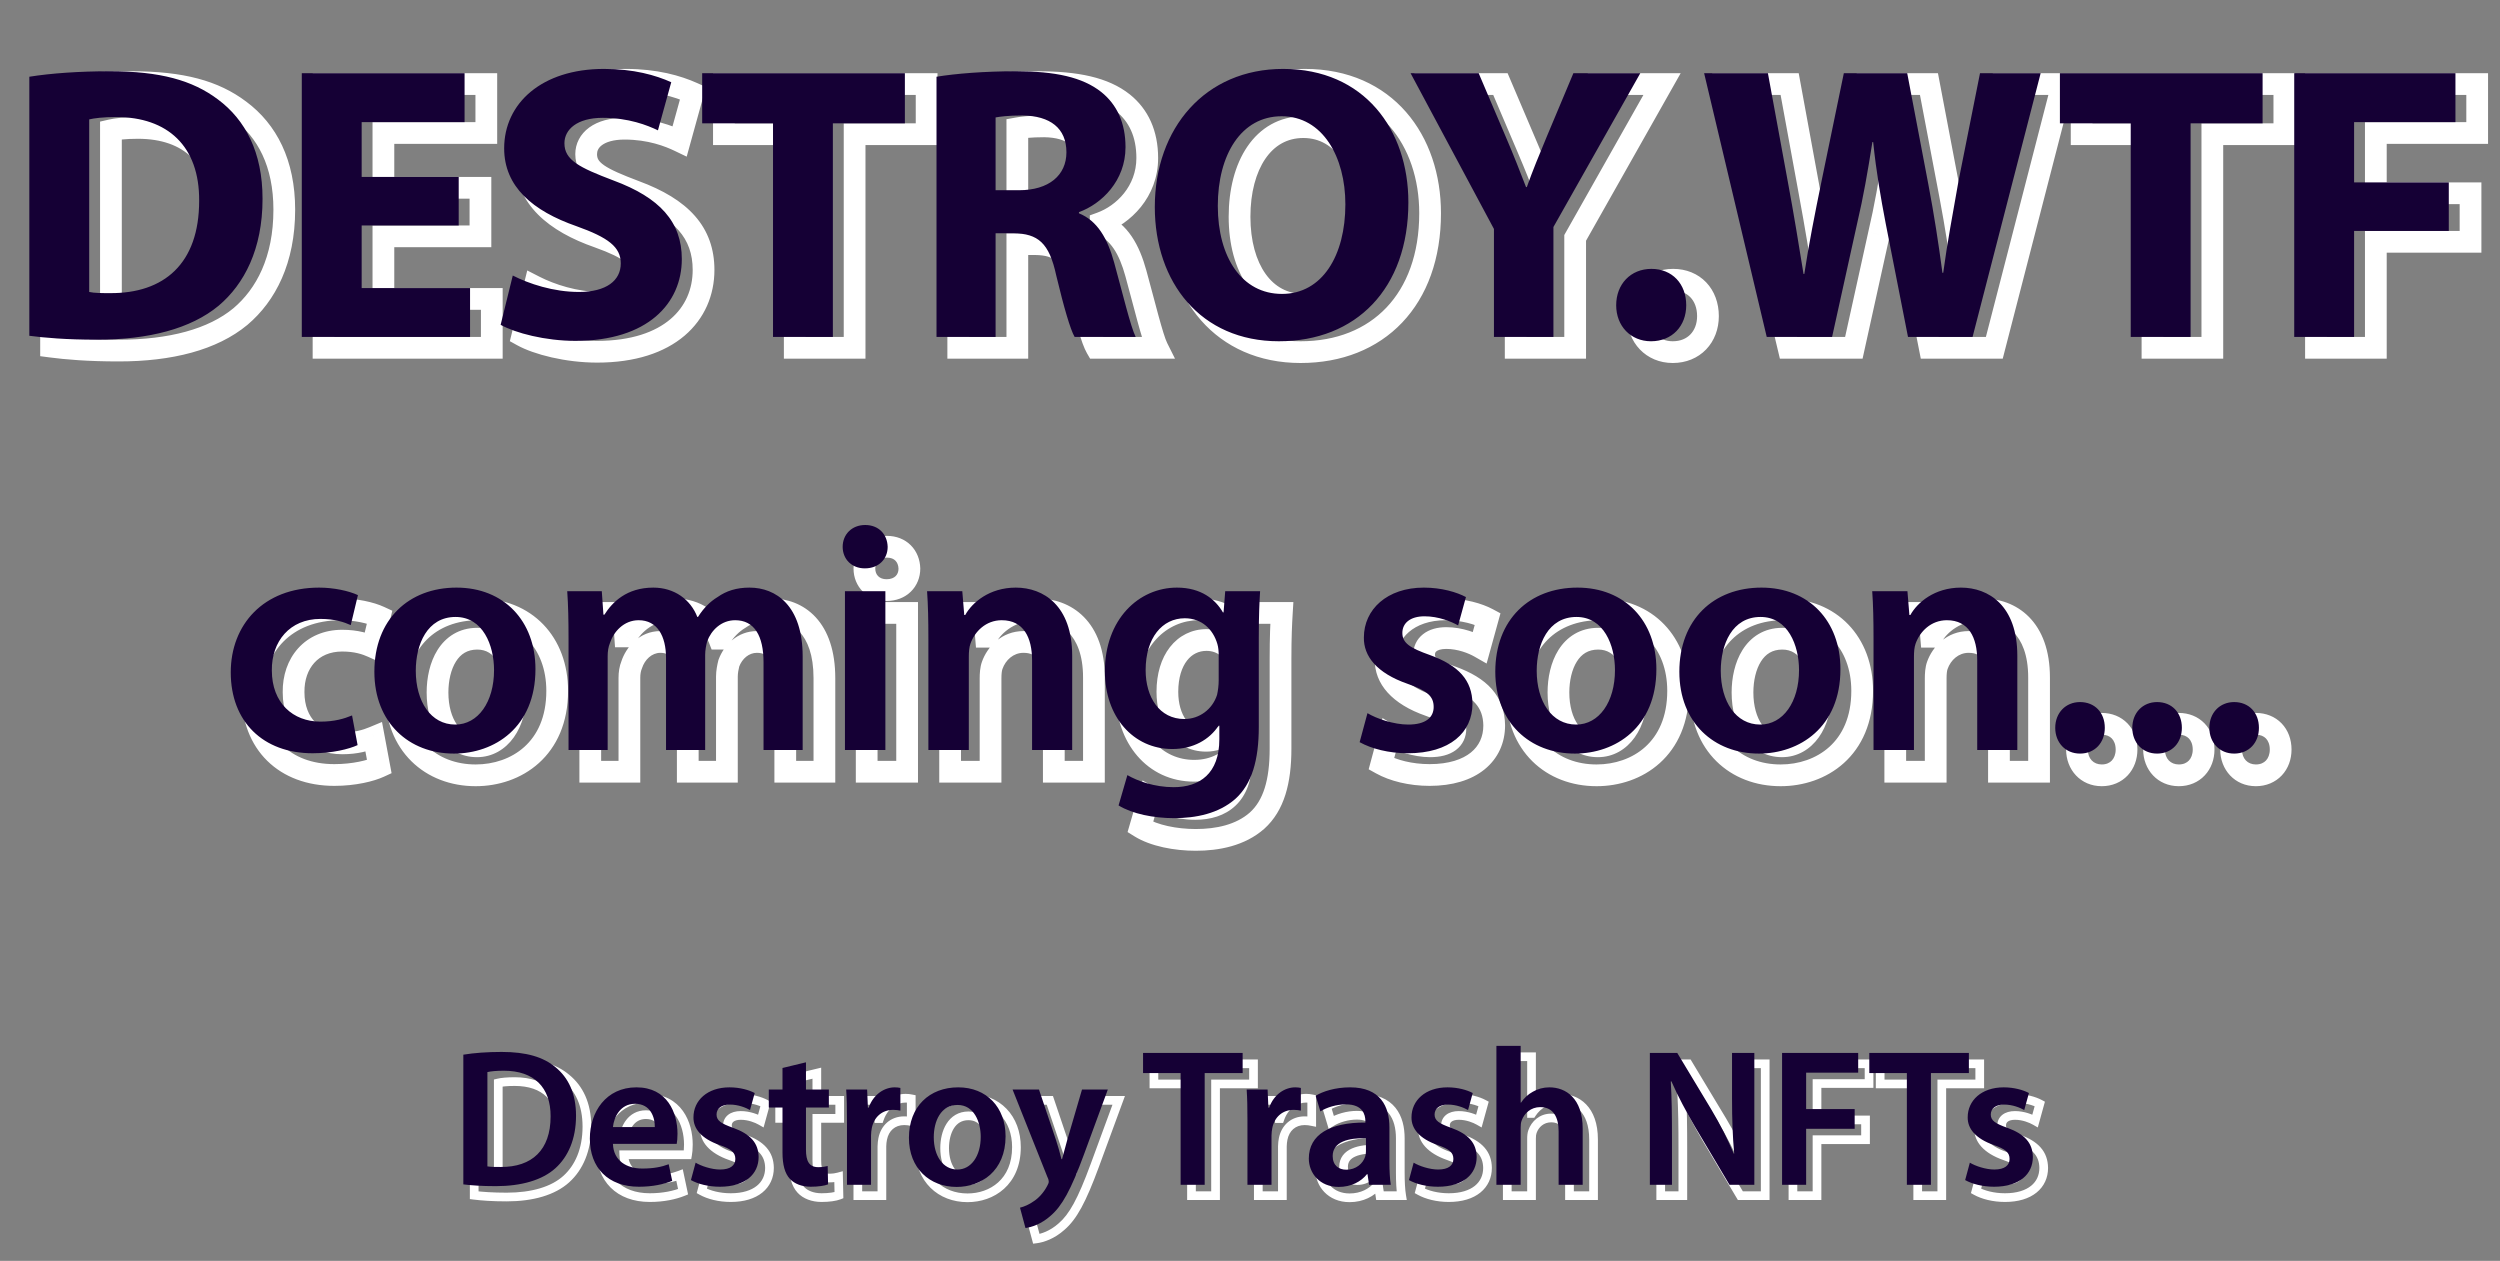 <svg width="230" height="116" viewBox="0 0 230 116" fill="none" xmlns="http://www.w3.org/2000/svg">
<rect x="0" y="0" width="230" height="116" fill="#808080" stroke="none"/>
<path d="M4.698 31.892H3.698V32.769L4.568 32.883L4.698 31.892ZM22.122 29.12L22.761 29.889L22.768 29.883L22.122 29.12ZM22.05 10.148L21.448 10.947L21.454 10.951L22.05 10.148ZM4.698 8.06L4.54 7.073L3.698 7.208V8.06H4.698ZM10.206 11.984L9.981 11.01L9.206 11.188V11.984H10.206ZM20.322 19.472L19.322 19.465V19.472H20.322ZM12.114 27.968L12.121 26.968H12.114V27.968ZM10.206 27.86H9.206V28.655L9.981 28.834L10.206 27.86ZM4.568 32.883C5.979 33.069 8.039 33.252 10.926 33.252V31.252C8.126 31.252 6.153 31.075 4.829 30.901L4.568 32.883ZM10.926 33.252C15.788 33.252 19.949 32.226 22.761 29.889L21.483 28.351C19.183 30.262 15.569 31.252 10.926 31.252V33.252ZM22.768 29.883C25.355 27.694 27.154 24.2 27.154 19.292H25.154C25.154 23.672 23.569 26.586 21.476 28.357L22.768 29.883ZM27.154 19.292C27.154 14.734 25.453 11.43 22.647 9.345L21.454 10.951C23.688 12.61 25.154 15.282 25.154 19.292H27.154ZM22.652 9.349C20.074 7.406 16.84 6.556 12.114 6.556V8.556C16.604 8.556 19.347 9.362 21.448 10.947L22.652 9.349ZM12.114 6.556C9.306 6.556 6.622 6.738 4.54 7.073L4.857 9.047C6.806 8.734 9.379 8.556 12.114 8.556V6.556ZM3.698 8.06V31.892H5.698V8.06H3.698ZM10.431 12.958C10.807 12.872 11.521 12.768 12.69 12.768V10.768C11.412 10.768 10.541 10.88 9.981 11.01L10.431 12.958ZM12.69 12.768C14.865 12.768 16.502 13.38 17.588 14.444C18.671 15.504 19.339 17.142 19.322 19.465L21.322 19.479C21.342 16.762 20.552 14.548 18.988 13.016C17.429 11.488 15.232 10.768 12.69 10.768V12.768ZM19.322 19.472C19.322 22.187 18.567 24.03 17.381 25.193C16.192 26.36 14.427 26.985 12.121 26.968L12.107 28.968C14.77 28.987 17.109 28.262 18.782 26.621C20.458 24.976 21.322 22.553 21.322 19.472H19.322ZM12.114 26.968C11.377 26.968 10.761 26.962 10.431 26.886L9.981 28.834C10.588 28.974 11.484 28.968 12.114 28.968V26.968ZM11.206 27.86V11.984H9.206V27.86H11.206ZM44.201 17.276H45.201V16.276H44.201V17.276ZM35.273 17.276H34.273V18.276H35.273V17.276ZM35.273 12.236V11.236H34.273V12.236H35.273ZM44.741 12.236V13.236H45.741V12.236H44.741ZM44.741 7.736H45.741V6.736H44.741V7.736ZM29.765 7.736V6.736H28.765V7.736H29.765ZM29.765 32H28.765V33H29.765V32ZM45.245 32V33H46.245V32H45.245ZM45.245 27.5H46.245V26.5H45.245V27.5ZM35.273 27.5H34.273V28.5H35.273V27.5ZM35.273 21.74V20.74H34.273V21.74H35.273ZM44.201 21.74V22.74H45.201V21.74H44.201ZM44.201 16.276H35.273V18.276H44.201V16.276ZM36.273 17.276V12.236H34.273V17.276H36.273ZM35.273 13.236H44.741V11.236H35.273V13.236ZM45.741 12.236V7.736H43.741V12.236H45.741ZM44.741 6.736H29.765V8.736H44.741V6.736ZM28.765 7.736V32H30.765V7.736H28.765ZM29.765 33H45.245V31H29.765V33ZM46.245 32V27.5H44.245V32H46.245ZM45.245 26.5H35.273V28.5H45.245V26.5ZM36.273 27.5V21.74H34.273V27.5H36.273ZM35.273 22.74H44.201V20.74H35.273V22.74ZM45.201 21.74V17.276H43.201V21.74H45.201ZM48.059 30.884L47.088 30.645L46.905 31.389L47.575 31.759L48.059 30.884ZM58.427 17.6L58.072 18.535L58.08 18.538L58.427 17.6ZM62.531 12.992L62.097 13.893L63.176 14.412L63.495 13.258L62.531 12.992ZM63.755 8.564L64.719 8.83L64.948 8.004L64.165 7.652L63.755 8.564ZM55.043 21.812L55.38 20.87L55.372 20.868L55.043 21.812ZM49.175 26.348L49.631 25.458L48.506 24.882L48.204 26.109L49.175 26.348ZM47.575 31.759C49.123 32.615 52.034 33.36 54.935 33.36V31.36C52.292 31.36 49.731 30.665 48.543 30.009L47.575 31.759ZM54.935 33.36C58.431 33.36 61.132 32.452 62.976 30.886C64.832 29.308 65.727 27.14 65.727 24.836H63.727C63.727 26.6 63.056 28.194 61.681 29.361C60.294 30.54 58.099 31.36 54.935 31.36V33.36ZM65.727 24.836C65.727 22.907 65.15 21.253 63.935 19.87C62.743 18.513 60.998 17.484 58.774 16.662L58.08 18.538C60.14 19.3 61.545 20.179 62.432 21.189C63.296 22.173 63.727 23.345 63.727 24.836H65.727ZM58.782 16.665C57.191 16.062 56.189 15.634 55.576 15.206C55.286 15.003 55.134 14.833 55.051 14.692C54.975 14.563 54.927 14.409 54.927 14.18H52.927C52.927 14.725 53.05 15.237 53.328 15.709C53.6 16.169 53.986 16.534 54.429 16.845C55.283 17.442 56.531 17.95 58.072 18.535L58.782 16.665ZM54.927 14.18C54.927 13.885 55.05 13.594 55.39 13.345C55.753 13.08 56.406 12.84 57.455 12.84V10.84C56.128 10.84 55.017 11.14 54.21 11.73C53.38 12.336 52.927 13.215 52.927 14.18H54.927ZM57.455 12.84C59.632 12.84 61.208 13.465 62.097 13.893L62.965 12.091C61.91 11.583 60.03 10.84 57.455 10.84V12.84ZM63.495 13.258L64.719 8.83L62.791 8.298L61.567 12.726L63.495 13.258ZM64.165 7.652C62.602 6.949 60.447 6.34 57.563 6.34V8.34C60.152 8.34 62.028 8.883 63.345 9.476L64.165 7.652ZM57.563 6.34C54.522 6.34 51.985 7.182 50.188 8.672C48.38 10.171 47.383 12.28 47.383 14.648H49.383C49.383 12.876 50.114 11.331 51.465 10.211C52.828 9.082 54.881 8.34 57.563 8.34V6.34ZM47.383 14.648C47.383 18.835 50.558 21.309 54.714 22.756L55.372 20.868C51.465 19.507 49.383 17.517 49.383 14.648H47.383ZM54.706 22.753C56.152 23.271 57.027 23.701 57.536 24.119C57.978 24.482 58.111 24.802 58.111 25.232H60.111C60.111 24.15 59.668 23.282 58.805 22.573C58.01 21.921 56.85 21.397 55.38 20.87L54.706 22.753ZM58.111 25.232C58.111 25.705 57.931 26.056 57.552 26.324C57.133 26.621 56.4 26.86 55.259 26.86V28.86C56.638 28.86 57.831 28.577 58.708 27.956C59.626 27.306 60.111 26.343 60.111 25.232H58.111ZM55.259 26.86C53.114 26.86 51.003 26.16 49.631 25.458L48.719 27.238C50.3 28.047 52.724 28.86 55.259 28.86V26.86ZM48.204 26.109L47.088 30.645L49.03 31.123L50.146 26.587L48.204 26.109ZM73.117 32H72.117V33H73.117V32ZM78.624 32V33H79.624V32H78.624ZM78.624 12.344V11.344H77.624V12.344H78.624ZM85.249 12.344V13.344H86.249V12.344H85.249ZM85.249 7.736H86.249V6.736H85.249V7.736ZM66.6 7.736V6.736H65.6V7.736H66.6ZM66.6 12.344H65.6V13.344H66.6V12.344ZM73.117 12.344H74.117V11.344H73.117V12.344ZM73.117 33H78.624V31H73.117V33ZM79.624 32V12.344H77.624V32H79.624ZM78.624 13.344H85.249V11.344H78.624V13.344ZM86.249 12.344V7.736H84.249V12.344H86.249ZM85.249 6.736H66.6V8.736H85.249V6.736ZM65.6 7.736V12.344H67.6V7.736H65.6ZM66.6 13.344H73.117V11.344H66.6V13.344ZM72.117 12.344V32H74.117V12.344H72.117ZM88.159 32H87.159V33H88.159V32ZM93.595 32V33H94.595V32H93.595ZM93.595 22.46V21.46H92.595V22.46H93.595ZM95.251 22.46L95.267 21.46L95.259 21.46H95.251V22.46ZM99.175 26.348L98.197 26.558L98.2 26.57L98.203 26.582L99.175 26.348ZM100.867 32L100.002 32.501L100.291 33H100.867V32ZM106.483 32V33H108.101L107.378 31.553L106.483 32ZM104.503 25.16L103.539 25.424L103.539 25.426L104.503 25.16ZM101.263 20.624H100.263V21.298L100.888 21.551L101.263 20.624ZM101.263 20.516L100.923 19.576L100.263 19.814V20.516H101.263ZM103.315 9.464L103.94 8.683L103.936 8.68L103.315 9.464ZM88.159 8.06L87.998 7.073L87.159 7.21V8.06H88.159ZM93.595 11.804L93.416 10.82L92.595 10.969V11.804H93.595ZM96.079 11.624L96.094 10.624L96.086 10.624H96.079V11.624ZM93.595 18.5H92.595V19.5H93.595V18.5ZM88.159 33H93.595V31H88.159V33ZM94.595 32V22.46H92.595V32H94.595ZM93.595 23.46H95.251V21.46H93.595V23.46ZM95.235 23.46C96.242 23.476 96.761 23.669 97.119 24.009C97.514 24.384 97.885 25.097 98.197 26.558L100.153 26.139C99.818 24.575 99.343 23.362 98.496 22.558C97.611 21.719 96.492 21.48 95.267 21.46L95.235 23.46ZM98.203 26.582C98.565 28.084 98.894 29.345 99.184 30.323C99.465 31.267 99.736 32.042 100.002 32.501L101.733 31.499C101.602 31.274 101.388 30.717 101.101 29.753C100.825 28.823 100.506 27.6 100.147 26.114L98.203 26.582ZM100.867 33H106.483V31H100.867V33ZM107.378 31.553C107.198 31.194 106.918 30.28 106.566 28.991C106.238 27.791 105.838 26.234 105.467 24.894L103.539 25.426C103.925 26.822 104.281 28.216 104.637 29.519C104.968 30.732 105.3 31.87 105.589 32.447L107.378 31.553ZM105.468 24.896C104.831 22.575 103.775 20.561 101.638 19.697L100.888 21.551C102.135 22.055 102.951 23.281 103.539 25.424L105.468 24.896ZM102.263 20.624V20.516H100.263V20.624H102.263ZM101.604 21.456C103.987 20.593 106.547 18.155 106.547 14.54H104.547C104.547 17.117 102.716 18.927 100.923 19.576L101.604 21.456ZM106.547 14.54C106.547 12.047 105.648 10.05 103.94 8.683L102.691 10.245C103.862 11.182 104.547 12.569 104.547 14.54H106.547ZM103.936 8.68C101.934 7.095 99.126 6.556 95.467 6.556V8.556C99.008 8.556 101.24 9.097 102.695 10.248L103.936 8.68ZM95.467 6.556C92.509 6.556 89.826 6.775 87.998 7.073L88.32 9.047C90.02 8.769 92.593 8.556 95.467 8.556V6.556ZM87.159 8.06V32H89.159V8.06H87.159ZM93.774 12.788C94.109 12.727 94.805 12.624 96.079 12.624V10.624C94.689 10.624 93.873 10.737 93.416 10.82L93.774 12.788ZM96.065 12.624C97.2 12.64 97.956 12.9 98.41 13.269C98.829 13.609 99.111 14.137 99.111 15.008H101.111C101.111 13.647 100.638 12.501 99.67 11.716C98.739 10.96 97.479 10.644 96.094 10.624L96.065 12.624ZM99.111 15.008C99.111 15.793 98.823 16.372 98.328 16.775C97.81 17.196 96.968 17.5 95.755 17.5V19.5C97.279 19.5 98.615 19.12 99.59 18.326C100.589 17.514 101.111 16.346 101.111 15.008H99.111ZM95.755 17.5H93.595V19.5H95.755V17.5ZM94.595 18.5V11.804H92.595V18.5H94.595ZM120.05 6.34C116.2 6.34 112.974 7.808 110.719 10.295C108.472 12.773 107.242 16.201 107.242 20.048H109.242C109.242 16.623 110.334 13.697 112.201 11.639C114.059 9.59 116.737 8.34 120.05 8.34V6.34ZM107.242 20.048C107.242 23.702 108.356 27.037 110.497 29.474C112.651 31.925 115.784 33.396 119.654 33.396V31.396C116.325 31.396 113.752 30.148 112 28.154C110.235 26.145 109.242 23.306 109.242 20.048H107.242ZM119.654 33.396C123.434 33.396 126.689 32.105 128.997 29.679C131.3 27.256 132.57 23.797 132.57 19.616H130.57C130.57 23.392 129.429 26.322 127.547 28.3C125.669 30.275 122.966 31.396 119.654 31.396V33.396ZM132.57 19.616C132.57 16.073 131.494 12.756 129.358 10.309C127.208 7.846 124.046 6.34 120.05 6.34V8.34C123.507 8.34 126.105 9.624 127.852 11.625C129.613 13.642 130.57 16.463 130.57 19.616H132.57ZM119.906 12.696C121.415 12.696 122.59 13.423 123.428 14.67C124.284 15.945 124.774 17.762 124.774 19.796H126.774C126.774 17.474 126.22 15.241 125.088 13.555C123.937 11.841 122.178 10.696 119.906 10.696V12.696ZM124.774 19.796C124.774 22.02 124.271 23.868 123.42 25.127C122.592 26.353 121.43 27.04 119.942 27.04V29.04C122.163 29.04 123.917 27.963 125.077 26.247C126.216 24.562 126.774 22.288 126.774 19.796H124.774ZM119.942 27.04C118.452 27.04 117.271 26.378 116.429 25.193C115.565 23.977 115.038 22.174 115.038 19.94H113.038C113.038 22.458 113.628 24.704 114.798 26.351C115.99 28.028 117.761 29.04 119.942 29.04V27.04ZM115.038 19.94C115.038 17.719 115.549 15.872 116.408 14.613C117.246 13.385 118.417 12.696 119.906 12.696V10.696C117.687 10.696 115.925 11.771 114.756 13.486C113.608 15.17 113.038 17.445 113.038 19.94H115.038ZM144.915 32V33H145.915V32H144.915ZM144.915 21.884L144.044 21.392L143.915 21.621V21.884H144.915ZM152.907 7.736L153.778 8.228L154.621 6.736H152.907V7.736ZM146.751 7.736V6.736H146.086L145.829 7.349L146.751 7.736ZM144.303 13.568L143.381 13.181L143.38 13.183L144.303 13.568ZM142.467 18.212V19.212H143.172L143.409 18.548L142.467 18.212ZM142.395 18.212L141.462 18.572L141.709 19.212H142.395V18.212ZM140.523 13.568L139.603 13.96L139.604 13.962L140.523 13.568ZM138.039 7.736L138.959 7.344L138.7 6.736H138.039V7.736ZM131.775 7.736V6.736H130.106L130.893 8.208L131.775 7.736ZM139.443 22.064H140.443V21.813L140.325 21.592L139.443 22.064ZM139.443 32H138.443V33H139.443V32ZM145.915 32V21.884H143.915V32H145.915ZM145.786 22.376L153.778 8.228L152.036 7.244L144.044 21.392L145.786 22.376ZM152.907 6.736H146.751V8.736H152.907V6.736ZM145.829 7.349L143.381 13.181L145.225 13.955L147.673 8.123L145.829 7.349ZM143.38 13.183C142.66 14.912 142.075 16.337 141.525 17.876L143.409 18.548C143.939 17.063 144.506 15.68 145.226 13.953L143.38 13.183ZM142.467 17.212H142.395V19.212H142.467V17.212ZM143.328 17.852C142.715 16.265 142.206 14.956 141.442 13.174L139.604 13.962C140.353 15.709 140.851 16.991 141.462 18.572L143.328 17.852ZM141.443 13.176L138.959 7.344L137.119 8.128L139.603 13.96L141.443 13.176ZM138.039 6.736H131.775V8.736H138.039V6.736ZM130.893 8.208L138.561 22.536L140.325 21.592L132.657 7.264L130.893 8.208ZM138.443 22.064V32H140.443V22.064H138.443ZM139.443 33H144.915V31H139.443V33ZM153.893 33.396C155.116 33.396 156.193 32.949 156.962 32.149C157.728 31.353 158.133 30.267 158.133 29.084H156.133C156.133 29.809 155.889 30.379 155.521 30.762C155.157 31.141 154.614 31.396 153.893 31.396V33.396ZM158.133 29.084C158.133 27.874 157.733 26.778 156.97 25.977C156.202 25.173 155.131 24.736 153.929 24.736V26.736C154.634 26.736 155.165 26.983 155.523 27.358C155.884 27.736 156.133 28.314 156.133 29.084H158.133ZM153.929 24.736C151.432 24.736 149.689 26.625 149.689 29.084H151.689C151.689 27.655 152.609 26.736 153.929 26.736V24.736ZM149.689 29.084C149.689 31.507 151.432 33.396 153.893 33.396V31.396C152.609 31.396 151.689 30.477 151.689 29.084H149.689ZM170.552 32V33H171.356L171.529 32.215L170.552 32ZM172.856 21.56L171.883 21.331L171.88 21.345L172.856 21.56ZM174.26 14.072V13.072H173.406L173.272 13.916L174.26 14.072ZM174.332 14.072L175.327 13.969L175.234 13.072H174.332V14.072ZM175.484 21.56L174.502 21.748L174.503 21.753L175.484 21.56ZM177.536 32L176.555 32.193L176.714 33H177.536V32ZM183.476 32V33H184.251L184.444 32.25L183.476 32ZM189.74 7.736L190.708 7.986L191.031 6.736H189.74V7.736ZM184.16 7.736V6.736H183.34L183.18 7.541L184.16 7.736ZM182.18 17.672L181.2 17.477L181.197 17.488L181.195 17.5L182.18 17.672ZM180.776 26.096V27.096H181.652L181.767 26.228L180.776 26.096ZM180.704 26.096L179.713 26.228L179.829 27.096H180.704V26.096ZM179.408 17.96L180.391 17.773L180.391 17.773L179.408 17.96ZM177.464 7.736L178.447 7.549L178.292 6.736H177.464V7.736ZM171.632 7.736V6.736H170.818L170.653 7.534L171.632 7.736ZM169.58 17.672L168.601 17.47L168.601 17.471L169.58 17.672ZM167.996 26.204V27.204H168.857L168.985 26.353L167.996 26.204ZM167.924 26.204L166.937 26.364L167.073 27.204H167.924V26.204ZM166.484 17.744L165.501 17.924L165.501 17.928L166.484 17.744ZM164.648 7.736L165.632 7.556L165.481 6.736H164.648V7.736ZM158.78 7.736V6.736H157.515L157.807 7.967L158.78 7.736ZM164.54 32L163.567 32.231L163.75 33H164.54V32ZM171.529 32.215L173.833 21.776L171.88 21.345L169.576 31.785L171.529 32.215ZM173.83 21.789C174.414 19.304 174.815 16.97 175.248 14.228L173.272 13.916C172.841 16.646 172.45 18.92 171.883 21.331L173.83 21.789ZM174.26 15.072H174.332V13.072H174.26V15.072ZM173.338 14.175C173.63 16.988 174.032 19.288 174.502 21.748L176.466 21.372C176.001 18.936 175.611 16.7 175.327 13.969L173.338 14.175ZM174.503 21.753L176.555 32.193L178.517 31.807L176.465 21.367L174.503 21.753ZM177.536 33H183.476V31H177.536V33ZM184.444 32.25L190.708 7.986L188.772 7.486L182.508 31.75L184.444 32.25ZM189.74 6.736H184.16V8.736H189.74V6.736ZM183.18 7.541L181.2 17.477L183.161 17.867L185.141 7.931L183.18 7.541ZM181.195 17.5C180.695 20.359 180.149 23.237 179.785 25.964L181.767 26.228C182.124 23.555 182.658 20.745 183.165 17.844L181.195 17.5ZM180.776 25.096H180.704V27.096H180.776V25.096ZM181.695 25.964C181.334 23.251 180.935 20.64 180.391 17.773L178.426 18.146C178.962 20.968 179.355 23.541 179.713 26.228L181.695 25.964ZM180.391 17.773L178.447 7.549L176.482 7.923L178.426 18.147L180.391 17.773ZM177.464 6.736H171.632V8.736H177.464V6.736ZM170.653 7.534L168.601 17.47L170.56 17.874L172.612 7.938L170.653 7.534ZM168.601 17.471C167.989 20.46 167.408 23.398 167.007 26.055L168.985 26.353C169.377 23.753 169.948 20.86 170.56 17.873L168.601 17.471ZM167.996 25.204H167.924V27.204H167.996V25.204ZM168.911 26.044C168.516 23.599 168.01 20.454 167.467 17.56L165.501 17.928C166.039 20.794 166.541 23.913 166.937 26.364L168.911 26.044ZM167.468 17.564L165.632 7.556L163.665 7.916L165.501 17.924L167.468 17.564ZM164.648 6.736H158.78V8.736H164.648V6.736ZM157.807 7.967L163.567 32.231L165.513 31.769L159.753 7.505L157.807 7.967ZM164.54 33H170.552V31H164.54V33ZM198.027 32H197.027V33H198.027V32ZM203.535 32V33H204.535V32H203.535ZM203.535 12.344V11.344H202.535V12.344H203.535ZM210.159 12.344V13.344H211.159V12.344H210.159ZM210.159 7.736H211.159V6.736H210.159V7.736ZM191.511 7.736V6.736H190.511V7.736H191.511ZM191.511 12.344H190.511V13.344H191.511V12.344ZM198.027 12.344H199.027V11.344H198.027V12.344ZM198.027 33H203.535V31H198.027V33ZM204.535 32V12.344H202.535V32H204.535ZM203.535 13.344H210.159V11.344H203.535V13.344ZM211.159 12.344V7.736H209.159V12.344H211.159ZM210.159 6.736H191.511V8.736H210.159V6.736ZM190.511 7.736V12.344H192.511V7.736H190.511ZM191.511 13.344H198.027V11.344H191.511V13.344ZM197.027 12.344V32H199.027V12.344H197.027ZM213.069 32H212.069V33H213.069V32ZM218.577 32V33H219.577V32H218.577ZM218.577 22.244V21.244H217.577V22.244H218.577ZM227.289 22.244V23.244H228.289V22.244H227.289ZM227.289 17.78H228.289V16.78H227.289V17.78ZM218.577 17.78H217.577V18.78H218.577V17.78ZM218.577 12.236V11.236H217.577V12.236H218.577ZM227.901 12.236V13.236H228.901V12.236H227.901ZM227.901 7.736H228.901V6.736H227.901V7.736ZM213.069 7.736V6.736H212.069V7.736H213.069ZM213.069 33H218.577V31H213.069V33ZM219.577 32V22.244H217.577V32H219.577ZM218.577 23.244H227.289V21.244H218.577V23.244ZM228.289 22.244V17.78H226.289V22.244H228.289ZM227.289 16.78H218.577V18.78H227.289V16.78ZM219.577 17.78V12.236H217.577V17.78H219.577ZM218.577 13.236H227.901V11.236H218.577V13.236ZM228.901 12.236V7.736H226.901V12.236H228.901ZM227.901 6.736H213.069V8.736H227.901V6.736ZM212.069 7.736V32H214.069V7.736H212.069Z" fill="white"/>
<path d="M2.698 30.892C4.066 31.072 6.082 31.252 8.926 31.252C13.678 31.252 17.566 30.244 20.122 28.12C22.462 26.14 24.154 22.936 24.154 18.292C24.154 14.008 22.57 11.02 20.05 9.148C17.71 7.384 14.722 6.556 10.114 6.556C7.342 6.556 4.714 6.736 2.698 7.06V30.892ZM8.206 10.984C8.674 10.876 9.466 10.768 10.69 10.768C15.406 10.768 18.358 13.432 18.322 18.472C18.322 24.268 15.082 27.004 10.114 26.968C9.43 26.968 8.674 26.968 8.206 26.86V10.984ZM42.201 16.276H33.273V11.236H42.741V6.736H27.765V31H43.245V26.5H33.273V20.74H42.201V16.276ZM46.059 29.884C47.427 30.64 50.163 31.36 52.935 31.36C59.595 31.36 62.727 27.904 62.727 23.836C62.727 20.416 60.711 18.184 56.427 16.6C53.295 15.412 51.927 14.728 51.927 13.18C51.927 11.92 53.079 10.84 55.455 10.84C57.831 10.84 59.559 11.524 60.531 11.992L61.755 7.564C60.315 6.916 58.299 6.34 55.563 6.34C49.839 6.34 46.383 9.508 46.383 13.648C46.383 17.176 49.011 19.408 53.043 20.812C55.959 21.856 57.111 22.72 57.111 24.232C57.111 25.816 55.779 26.86 53.259 26.86C50.919 26.86 48.651 26.104 47.175 25.348L46.059 29.884ZM71.117 31H76.624V11.344H83.249V6.736H64.6V11.344H71.117V31ZM86.159 31H91.595V21.46H93.251C95.483 21.496 96.527 22.324 97.175 25.348C97.895 28.336 98.471 30.316 98.867 31H104.483C104.015 30.064 103.259 26.896 102.503 24.16C101.891 21.928 100.955 20.308 99.263 19.624V19.516C101.351 18.76 103.547 16.636 103.547 13.54C103.547 11.308 102.755 9.616 101.315 8.464C99.587 7.096 97.067 6.556 93.467 6.556C90.551 6.556 87.923 6.772 86.159 7.06V31ZM91.595 10.804C91.991 10.732 92.747 10.624 94.079 10.624C96.599 10.66 98.111 11.776 98.111 14.008C98.111 16.132 96.491 17.5 93.755 17.5H91.595V10.804ZM118.05 6.34C110.886 6.34 106.242 11.776 106.242 19.048C106.242 25.96 110.454 31.396 117.654 31.396C124.746 31.396 129.57 26.572 129.57 18.616C129.57 11.92 125.502 6.34 118.05 6.34ZM117.906 10.696C121.686 10.696 123.774 14.44 123.774 18.796C123.774 23.512 121.65 27.04 117.942 27.04C114.27 27.04 112.038 23.692 112.038 18.94C112.038 14.224 114.198 10.696 117.906 10.696ZM142.915 31V20.884L150.907 6.736H144.751L142.303 12.568C141.583 14.296 141.007 15.7 140.467 17.212H140.395C139.783 15.628 139.279 14.332 138.523 12.568L136.039 6.736H129.775L137.443 21.064V31H142.915ZM151.893 31.396C153.837 31.396 155.133 29.992 155.133 28.084C155.133 26.104 153.837 24.736 151.929 24.736C150.021 24.736 148.689 26.14 148.689 28.084C148.689 29.992 150.021 31.396 151.893 31.396ZM168.552 31L170.856 20.56C171.432 18.112 171.828 15.808 172.26 13.072H172.332C172.62 15.844 173.016 18.112 173.484 20.56L175.536 31H181.476L187.74 6.736H182.16L180.18 16.672C179.676 19.552 179.136 22.396 178.776 25.096H178.704C178.344 22.396 177.948 19.804 177.408 16.96L175.464 6.736H169.632L167.58 16.672C166.968 19.66 166.392 22.576 165.996 25.204H165.924C165.528 22.756 165.024 19.624 164.484 16.744L162.648 6.736H156.78L162.54 31H168.552ZM196.027 31H201.535V11.344H208.159V6.736H189.511V11.344H196.027V31ZM211.069 31H216.577V21.244H225.289V16.78H216.577V11.236H225.901V6.736H211.069V31Z" fill="#150035"/>
<path d="M34.389 67.82L35.372 67.636L35.145 66.422L34.004 66.897L34.389 67.82ZM27.009 63.68H28.009L28.009 63.669L27.009 63.68ZM34.269 59.51L33.858 60.422L34.96 60.918L35.241 59.743L34.269 59.51ZM34.929 56.75L35.901 56.983L36.092 56.187L35.35 55.843L34.929 56.75ZM34.899 70.55L35.318 71.458L36.025 71.132L35.882 70.366L34.899 70.55ZM34.004 66.897C33.38 67.157 32.611 67.39 31.479 67.39V69.39C32.926 69.39 33.957 69.083 34.773 68.743L34.004 66.897ZM31.479 67.39C30.447 67.39 29.596 67.043 29.006 66.453C28.419 65.866 28.009 64.957 28.009 63.68H26.009C26.009 65.403 26.574 66.849 27.592 67.867C28.606 68.882 29.99 69.39 31.479 69.39V67.39ZM28.009 63.669C27.996 62.544 28.343 61.615 28.917 60.979C29.481 60.354 30.329 59.94 31.479 59.94V57.94C29.809 57.94 28.406 58.561 27.433 59.639C26.47 60.705 25.991 62.146 26.009 63.691L28.009 63.669ZM31.479 59.94C32.629 59.94 33.359 60.197 33.858 60.422L34.679 58.598C33.979 58.283 32.969 57.94 31.479 57.94V59.94ZM35.241 59.743L35.901 56.983L33.956 56.517L33.296 59.277L35.241 59.743ZM35.35 55.843C34.354 55.381 32.826 55.06 31.359 55.06V57.06C32.592 57.06 33.823 57.339 34.508 57.657L35.35 55.843ZM31.359 55.06C28.564 55.06 26.263 55.997 24.66 57.613C23.061 59.225 22.229 61.439 22.229 63.86H24.229C24.229 61.901 24.897 60.215 26.08 59.022C27.259 57.833 29.024 57.06 31.359 57.06V55.06ZM22.229 63.86C22.229 66.349 23.049 68.481 24.582 69.991C26.113 71.5 28.263 72.3 30.759 72.3V70.3C28.694 70.3 27.08 69.645 25.986 68.567C24.893 67.49 24.229 65.901 24.229 63.86H22.229ZM30.759 72.3C32.708 72.3 34.385 71.888 35.318 71.458L34.48 69.642C33.852 69.932 32.469 70.3 30.759 70.3V72.3ZM35.882 70.366L35.372 67.636L33.406 68.004L33.916 70.734L35.882 70.366ZM44.002 55.06C41.571 55.06 39.414 55.874 37.862 57.422C36.308 58.972 35.442 61.175 35.442 63.8H37.442C37.442 61.625 38.151 59.958 39.274 58.838C40.399 57.716 42.022 57.06 44.002 57.06V55.06ZM35.442 63.8C35.442 66.375 36.322 68.524 37.846 70.031C39.367 71.534 41.459 72.33 43.762 72.33V70.33C41.924 70.33 40.356 69.701 39.252 68.609C38.152 67.521 37.442 65.905 37.442 63.8H35.442ZM43.762 72.33C45.827 72.33 47.953 71.665 49.576 70.201C51.218 68.721 52.262 66.498 52.262 63.56H50.262C50.262 65.992 49.415 67.654 48.237 68.716C47.04 69.796 45.416 70.33 43.762 70.33V72.33ZM52.262 63.56C52.262 61.119 51.458 58.983 49.983 57.451C48.505 55.916 46.42 55.06 44.002 55.06V57.06C45.933 57.06 47.479 57.734 48.543 58.839C49.61 59.947 50.262 61.561 50.262 63.56H52.262ZM43.912 59.76C44.757 59.76 45.346 60.169 45.772 60.87C46.221 61.608 46.452 62.636 46.452 63.65H48.452C48.452 62.384 48.172 60.967 47.481 59.831C46.767 58.656 45.587 57.76 43.912 57.76V59.76ZM46.452 63.65C46.452 64.965 46.122 66 45.639 66.678C45.17 67.337 44.565 67.66 43.882 67.66V69.66C45.299 69.66 46.478 68.948 47.269 67.837C48.047 66.745 48.452 65.275 48.452 63.65H46.452ZM43.882 67.66C43.115 67.66 42.498 67.314 42.039 66.665C41.562 65.99 41.252 64.971 41.252 63.71H39.252C39.252 65.269 39.631 66.725 40.407 67.82C41.2 68.941 42.398 69.66 43.882 69.66V67.66ZM41.252 63.71C41.252 62.617 41.491 61.583 41.949 60.857C42.378 60.176 42.992 59.76 43.912 59.76V57.76C42.221 57.76 41.005 58.603 40.257 59.79C39.537 60.932 39.252 62.373 39.252 63.71H41.252ZM54.305 71H53.305V72H54.305V71ZM57.905 71V72H58.905V71H57.905ZM58.115 61.16L59.038 61.545L59.054 61.507L59.067 61.468L58.115 61.16ZM63.275 71H62.275V72H63.275V71ZM66.875 71V72H67.875V71H66.875ZM67.055 61.01L66.118 60.662L66.099 60.714L66.085 60.767L67.055 61.01ZM72.245 71H71.245V72H72.245V71ZM75.845 71V72H76.845V71H75.845ZM68.015 56.93L68.535 57.784L68.564 57.767L68.591 57.748L68.015 56.93ZM66.215 58.76V59.76H66.767L67.061 59.293L66.215 58.76ZM66.155 58.76L65.223 59.122L65.471 59.76H66.155V58.76ZM57.605 58.55V59.55H58.156L58.451 59.084L57.605 58.55ZM57.515 58.55L56.518 58.619L56.582 59.55H57.515V58.55ZM57.365 56.39L58.363 56.321L58.298 55.39H57.365V56.39ZM54.185 56.39V55.39H53.111L53.188 56.461L54.185 56.39ZM54.305 72H57.905V70H54.305V72ZM58.905 71V62.36H56.905V71H58.905ZM58.905 62.36C58.905 62.025 58.955 61.745 59.038 61.545L57.192 60.775C56.976 61.294 56.905 61.855 56.905 62.36H58.905ZM59.067 61.468C59.317 60.695 59.96 60.06 60.755 60.06V58.06C58.79 58.06 57.574 59.585 57.164 60.852L59.067 61.468ZM60.755 60.06C61.282 60.06 61.6 60.258 61.828 60.596C62.091 60.984 62.275 61.63 62.275 62.54H64.275C64.275 61.41 64.054 60.316 63.485 59.474C62.88 58.581 61.938 58.06 60.755 58.06V60.06ZM62.275 62.54V71H64.275V62.54H62.275ZM63.275 72H66.875V70H63.275V72ZM67.875 71V62.24H65.875V71H67.875ZM67.875 62.24C67.875 61.944 67.941 61.588 68.025 61.252L66.085 60.767C65.989 61.152 65.875 61.696 65.875 62.24H67.875ZM67.993 61.358C68.281 60.581 68.907 60.06 69.635 60.06V58.06C67.843 58.06 66.609 59.339 66.118 60.662L67.993 61.358ZM69.635 60.06C70.199 60.06 70.528 60.263 70.765 60.629C71.045 61.06 71.245 61.802 71.245 62.93H73.245C73.245 61.628 73.025 60.435 72.442 59.539C71.817 58.577 70.841 58.06 69.635 58.06V60.06ZM71.245 62.93V71H73.245V62.93H71.245ZM72.245 72H75.845V70H72.245V72ZM76.845 71V62.39H74.845V71H76.845ZM76.845 62.39C76.845 59.88 76.184 58.027 75.047 56.792C73.906 55.554 72.398 55.06 70.955 55.06V57.06C71.943 57.06 72.879 57.391 73.576 58.148C74.277 58.908 74.845 60.22 74.845 62.39H76.845ZM70.955 55.06C69.568 55.06 68.433 55.413 67.44 56.112L68.591 57.748C69.218 57.307 69.943 57.06 70.955 57.06V55.06ZM67.495 56.076C66.657 56.586 65.951 57.303 65.369 58.227L67.061 59.293C67.499 58.597 67.993 58.114 68.535 57.784L67.495 56.076ZM66.215 57.76H66.155V59.76H66.215V57.76ZM67.087 58.398C66.306 56.39 64.434 55.06 62.105 55.06V57.06C63.616 57.06 64.744 57.89 65.223 59.122L67.087 58.398ZM62.105 55.06C59.19 55.06 57.594 56.696 56.76 58.016L58.451 59.084C59.057 58.124 60.1 57.06 62.105 57.06V55.06ZM57.605 57.55H57.515V59.55H57.605V57.55ZM58.513 58.481L58.363 56.321L56.368 56.459L56.518 58.619L58.513 58.481ZM57.365 55.39H54.185V57.39H57.365V55.39ZM53.188 56.461C53.275 57.687 53.305 59.069 53.305 60.74H55.305C55.305 59.051 55.275 57.614 55.183 56.319L53.188 56.461ZM53.305 60.74V71H55.305V60.74H53.305ZM83.455 71V72H84.455V71H83.455ZM83.455 56.39H84.455V55.39H83.455V56.39ZM79.735 56.39V55.39H78.735V56.39H79.735ZM79.735 71H78.735V72H79.735V71ZM83.665 52.31H84.665V52.297L84.665 52.284L83.665 52.31ZM84.455 71V56.39H82.455V71H84.455ZM83.455 55.39H79.735V57.39H83.455V55.39ZM78.735 56.39V71H80.735V56.39H78.735ZM79.735 72H83.455V70H79.735V72ZM81.595 49.3C79.822 49.3 78.525 50.608 78.525 52.31H80.525C80.525 51.732 80.907 51.3 81.595 51.3V49.3ZM78.525 52.31C78.525 53.972 79.783 55.29 81.565 55.29V53.29C80.887 53.29 80.525 52.868 80.525 52.31H78.525ZM81.565 55.29C82.441 55.29 83.227 54.99 83.798 54.431C84.368 53.873 84.665 53.114 84.665 52.31H82.665C82.665 52.616 82.557 52.847 82.399 53.002C82.243 53.155 81.979 53.29 81.565 53.29V55.29ZM84.665 52.284C84.644 51.492 84.358 50.736 83.802 50.174C83.24 49.606 82.465 49.3 81.595 49.3V51.3C81.984 51.3 82.23 51.429 82.38 51.581C82.536 51.739 82.656 51.989 82.665 52.336L84.665 52.284ZM87.411 71H86.411V72H87.411V71ZM91.131 71V72H92.131V71H91.131ZM91.281 61.22L92.221 61.562L92.224 61.551L91.281 61.22ZM96.951 71H95.951V72H96.951V71ZM100.641 71V72H101.641V71H100.641ZM90.801 58.58V59.58H91.391L91.676 59.064L90.801 58.58ZM90.711 58.58L89.714 58.662L89.79 59.58H90.711V58.58ZM90.531 56.39L91.527 56.308L91.452 55.39H90.531V56.39ZM87.291 56.39V55.39H86.217L86.293 56.461L87.291 56.39ZM87.411 72H91.131V70H87.411V72ZM92.131 71V62.42H90.131V71H92.131ZM92.131 62.42C92.131 62.011 92.165 61.714 92.221 61.562L90.341 60.878C90.156 61.386 90.131 61.989 90.131 62.42H92.131ZM92.224 61.551C92.514 60.725 93.227 60.06 94.161 60.06V58.06C92.154 58.06 90.827 59.495 90.337 60.889L92.224 61.551ZM94.161 60.06C94.858 60.06 95.234 60.312 95.481 60.678C95.769 61.104 95.951 61.797 95.951 62.75H97.951C97.951 61.603 97.742 60.451 97.138 59.557C96.493 58.603 95.474 58.06 94.161 58.06V60.06ZM95.951 62.75V71H97.951V62.75H95.951ZM96.951 72H100.641V70H96.951V72ZM101.641 71V62.33H99.641V71H101.641ZM101.641 62.33C101.641 59.828 100.922 57.982 99.713 56.759C98.51 55.543 96.936 55.06 95.451 55.06V57.06C96.515 57.06 97.536 57.402 98.291 58.166C99.04 58.923 99.641 60.212 99.641 62.33H101.641ZM95.451 55.06C92.618 55.06 90.712 56.673 89.925 58.096L91.676 59.064C92.15 58.207 93.423 57.06 95.451 57.06V55.06ZM90.801 57.58H90.711V59.58H90.801V57.58ZM91.707 58.498L91.527 56.308L89.534 56.472L89.714 58.662L91.707 58.498ZM90.531 55.39H87.291V57.39H90.531V55.39ZM86.293 56.461C86.381 57.687 86.411 59.069 86.411 60.74H88.411C88.411 59.051 88.381 57.614 88.288 56.319L86.293 56.461ZM86.411 60.74V71H88.411V60.74H86.411ZM114.719 56.39V55.39H113.793L113.722 56.313L114.719 56.39ZM114.569 58.34V59.34H115.495L115.566 58.417L114.569 58.34ZM114.509 58.34L113.642 58.839L113.93 59.34H114.509V58.34ZM114.119 68.75V67.75H113.576L113.281 68.204L114.119 68.75ZM114.179 68.75H115.179V67.75H114.179V68.75ZM105.719 73.31L106.221 72.445L105.115 71.803L104.758 73.031L105.719 73.31ZM104.909 76.1L103.948 75.821L103.737 76.55L104.382 76.95L104.909 76.1ZM115.649 75.5L116.31 76.25L116.318 76.243L115.649 75.5ZM117.929 56.39L118.927 56.45L118.991 55.39H117.929V56.39ZM113.969 65.93L114.922 66.233L114.934 66.195L114.943 66.155L113.969 65.93ZM113.999 61.25L113.038 61.528L113.041 61.537L113.999 61.25ZM113.722 56.313L113.572 58.263L115.566 58.417L115.716 56.467L113.722 56.313ZM114.569 57.34H114.509V59.34H114.569V57.34ZM115.376 57.842C114.523 56.358 112.887 55.06 110.279 55.06V57.06C112.111 57.06 113.115 57.922 113.642 58.839L115.376 57.842ZM110.279 55.06C106.138 55.06 102.649 58.5 102.649 63.77H104.649C104.649 59.44 107.4 57.06 110.279 57.06V55.06ZM102.649 63.77C102.649 68.323 105.547 71.91 109.859 71.91V69.91C106.91 69.91 104.649 67.497 104.649 63.77H102.649ZM109.859 71.91C112.098 71.91 113.922 70.885 114.957 69.296L113.281 68.204C112.635 69.195 111.46 69.91 109.859 69.91V71.91ZM114.119 69.75H114.179V67.75H114.119V69.75ZM113.179 68.75V70.01H115.179V68.75H113.179ZM113.179 70.01C113.179 71.394 112.788 72.201 112.292 72.669C111.785 73.149 111.015 73.42 109.979 73.42V75.42C111.343 75.42 112.673 75.061 113.665 74.123C114.669 73.174 115.179 71.776 115.179 70.01H113.179ZM109.979 73.42C108.409 73.42 107.02 72.909 106.221 72.445L105.216 74.175C106.277 74.79 108.008 75.42 109.979 75.42V73.42ZM104.758 73.031L103.948 75.821L105.869 76.379L106.679 73.589L104.758 73.031ZM104.382 76.95C105.864 77.867 108.055 78.27 110.009 78.27V76.27C108.242 76.27 106.473 75.893 105.435 75.25L104.382 76.95ZM110.009 78.27C112.126 78.27 114.516 77.833 116.31 76.25L114.987 74.75C113.721 75.867 111.911 76.27 110.009 76.27V78.27ZM116.318 76.243C118.165 74.577 118.809 72.029 118.809 68.87H116.809C116.809 71.831 116.193 73.663 114.979 74.757L116.318 76.243ZM118.809 68.87V60.59H116.809V68.87H118.809ZM118.809 60.59C118.809 58.604 118.868 57.425 118.927 56.45L116.93 56.33C116.869 57.335 116.809 58.556 116.809 60.59H118.809ZM117.929 55.39H114.719V57.39H117.929V55.39ZM113.119 64.61C113.119 64.953 113.067 65.388 112.994 65.705L114.943 66.155C115.05 65.692 115.119 65.107 115.119 64.61H113.119ZM113.016 65.627C112.724 66.544 111.901 67.15 110.969 67.15V69.15C112.797 69.15 114.373 67.956 114.922 66.233L113.016 65.627ZM110.969 67.15C110.142 67.15 109.543 66.807 109.12 66.238C108.676 65.639 108.399 64.74 108.399 63.65H106.399C106.399 65.05 106.751 66.401 107.514 67.43C108.3 68.488 109.485 69.15 110.969 69.15V67.15ZM108.399 63.65C108.399 62.328 108.739 61.37 109.211 60.767C109.668 60.181 110.28 59.88 110.999 59.88V57.88C109.647 57.88 108.46 58.479 107.634 59.536C106.823 60.575 106.399 62.002 106.399 63.65H108.399ZM110.999 59.88C112.029 59.88 112.747 60.519 113.038 61.528L114.959 60.972C114.471 59.281 113.088 57.88 110.999 57.88V59.88ZM113.041 61.537C113.091 61.704 113.119 61.954 113.119 62.24H115.119C115.119 61.866 115.086 61.396 114.956 60.963L113.041 61.537ZM113.119 62.24V64.61H115.119V62.24H113.119ZM127.087 70.28L126.121 70.02L125.918 70.775L126.601 71.154L127.087 70.28ZM137.467 66.74H138.467L138.467 66.726L137.467 66.74ZM133.567 62.27L133.909 61.33L133.901 61.328L133.567 62.27ZM136.147 59.54L135.651 60.408L136.768 61.047L137.111 59.806L136.147 59.54ZM136.867 56.93L137.831 57.196L138.043 56.426L137.339 56.048L136.867 56.93ZM127.477 60.65L128.477 60.667L128.477 60.659V60.65H127.477ZM131.497 64.91L131.827 63.966L131.825 63.965L131.497 64.91ZM127.807 67.61L128.326 66.755L127.188 66.064L126.841 67.35L127.807 67.61ZM126.601 71.154C127.852 71.849 129.614 72.3 131.527 72.3V70.3C129.899 70.3 128.482 69.911 127.572 69.406L126.601 71.154ZM131.527 72.3C133.617 72.3 135.348 71.782 136.577 70.787C137.827 69.776 138.467 68.343 138.467 66.74H136.467C136.467 67.777 136.071 68.624 135.319 69.233C134.546 69.858 133.307 70.3 131.527 70.3V72.3ZM138.467 66.726C138.449 65.439 138.065 64.323 137.246 63.394C136.45 62.491 135.31 61.84 133.909 61.33L133.225 63.21C134.464 63.66 135.258 64.164 135.745 64.716C136.209 65.242 136.455 65.881 136.467 66.754L138.467 66.726ZM133.901 61.328C132.965 60.995 132.468 60.762 132.204 60.558C132.089 60.47 132.055 60.415 132.044 60.393C132.035 60.375 132.017 60.334 132.017 60.23H130.017C130.017 60.592 130.085 60.955 130.263 61.304C130.44 61.648 130.695 61.921 130.985 62.144C131.531 62.563 132.309 62.885 133.232 63.212L133.901 61.328ZM132.017 60.23C132.017 60.072 132.067 59.986 132.158 59.915C132.275 59.824 132.543 59.7 133.057 59.7V57.7C132.25 57.7 131.499 57.891 130.926 58.34C130.327 58.809 130.017 59.488 130.017 60.23H132.017ZM133.057 59.7C134.121 59.7 135.119 60.104 135.651 60.408L136.643 58.672C135.915 58.256 134.573 57.7 133.057 57.7V59.7ZM137.111 59.806L137.831 57.196L135.903 56.664L135.183 59.274L137.111 59.806ZM137.339 56.048C136.346 55.517 134.773 55.06 132.997 55.06V57.06C134.461 57.06 135.707 57.443 136.395 57.812L137.339 56.048ZM132.997 55.06C131.106 55.06 129.481 55.622 128.312 56.63C127.136 57.645 126.477 59.069 126.477 60.65H128.477C128.477 59.651 128.882 58.78 129.619 58.145C130.363 57.503 131.498 57.06 132.997 57.06V55.06ZM126.477 60.633C126.436 62.958 128.115 64.794 131.169 65.855L131.825 63.965C129.179 63.046 128.457 61.762 128.477 60.667L126.477 60.633ZM131.166 65.854C132.056 66.165 132.493 66.399 132.711 66.591C132.849 66.712 132.897 66.803 132.897 67.04H134.897C134.897 66.287 134.644 65.628 134.032 65.089C133.501 64.621 132.738 64.285 131.827 63.966L131.166 65.854ZM132.897 67.04C132.897 67.242 132.837 67.333 132.737 67.408C132.593 67.515 132.253 67.66 131.557 67.66V69.66C132.481 69.66 133.31 69.475 133.932 69.012C134.596 68.517 134.897 67.798 134.897 67.04H132.897ZM131.557 67.66C130.442 67.66 129.03 67.183 128.326 66.755L127.288 68.465C128.264 69.058 130.032 69.66 131.557 69.66V67.66ZM126.841 67.35L126.121 70.02L128.052 70.54L128.772 67.87L126.841 67.35ZM147.127 55.06C144.696 55.06 142.539 55.874 140.987 57.422C139.433 58.972 138.567 61.175 138.567 63.8H140.567C140.567 61.625 141.276 59.958 142.399 58.838C143.524 57.716 145.147 57.06 147.127 57.06V55.06ZM138.567 63.8C138.567 66.375 139.447 68.524 140.971 70.031C142.492 71.534 144.584 72.33 146.887 72.33V70.33C145.049 70.33 143.482 69.701 142.377 68.609C141.277 67.521 140.567 65.905 140.567 63.8H138.567ZM146.887 72.33C148.952 72.33 151.079 71.665 152.701 70.201C154.343 68.721 155.387 66.498 155.387 63.56H153.387C153.387 65.992 152.54 67.654 151.362 68.716C150.165 69.796 148.541 70.33 146.887 70.33V72.33ZM155.387 63.56C155.387 61.119 154.583 58.983 153.108 57.451C151.63 55.916 149.545 55.06 147.127 55.06V57.06C149.058 57.06 150.604 57.734 151.668 58.839C152.735 59.947 153.387 61.561 153.387 63.56H155.387ZM147.037 59.76C147.882 59.76 148.471 60.169 148.897 60.87C149.346 61.608 149.577 62.636 149.577 63.65H151.577C151.577 62.384 151.297 60.967 150.606 59.831C149.892 58.656 148.712 57.76 147.037 57.76V59.76ZM149.577 63.65C149.577 64.965 149.247 66 148.764 66.678C148.295 67.337 147.69 67.66 147.007 67.66V69.66C148.424 69.66 149.603 68.948 150.394 67.837C151.172 66.745 151.577 65.275 151.577 63.65H149.577ZM147.007 67.66C146.24 67.66 145.623 67.314 145.164 66.665C144.687 65.99 144.377 64.971 144.377 63.71H142.377C142.377 65.269 142.756 66.725 143.532 67.82C144.325 68.941 145.523 69.66 147.007 69.66V67.66ZM144.377 63.71C144.377 62.617 144.616 61.583 145.074 60.857C145.503 60.176 146.117 59.76 147.037 59.76V57.76C145.346 57.76 144.13 58.603 143.382 59.79C142.662 60.932 142.377 62.373 142.377 63.71H144.377ZM164.06 55.06C161.63 55.06 159.472 55.874 157.92 57.422C156.366 58.972 155.5 61.175 155.5 63.8H157.5C157.5 61.625 158.209 59.958 159.333 58.838C160.458 57.716 162.081 57.06 164.06 57.06V55.06ZM155.5 63.8C155.5 66.375 156.38 68.524 157.905 70.031C159.425 71.534 161.518 72.33 163.82 72.33V70.33C161.982 70.33 160.415 69.701 159.311 68.609C158.21 67.521 157.5 65.905 157.5 63.8H155.5ZM163.82 72.33C165.886 72.33 168.012 71.665 169.635 70.201C171.277 68.721 172.32 66.498 172.32 63.56H170.32C170.32 65.992 169.474 67.654 168.296 68.716C167.098 69.796 165.475 70.33 163.82 70.33V72.33ZM172.32 63.56C172.32 61.119 171.517 58.983 170.042 57.451C168.563 55.916 166.478 55.06 164.06 55.06V57.06C165.992 57.06 167.537 57.734 168.601 58.839C169.668 59.947 170.32 61.561 170.32 63.56H172.32ZM163.97 59.76C164.815 59.76 165.405 60.169 165.831 60.87C166.28 61.608 166.51 62.636 166.51 63.65H168.51C168.51 62.384 168.231 60.967 167.54 59.831C166.825 58.656 165.645 57.76 163.97 57.76V59.76ZM166.51 63.65C166.51 64.965 166.18 66 165.698 66.678C165.229 67.337 164.623 67.66 163.94 67.66V69.66C165.357 69.66 166.537 68.948 167.327 67.837C168.105 66.745 168.51 65.275 168.51 63.65H166.51ZM163.94 67.66C163.173 67.66 162.557 67.314 162.098 66.665C161.62 65.99 161.31 64.971 161.31 63.71H159.31C159.31 65.269 159.69 66.725 160.465 67.82C161.259 68.941 162.457 69.66 163.94 69.66V67.66ZM161.31 63.71C161.31 62.617 161.55 61.583 162.007 60.857C162.436 60.176 163.051 59.76 163.97 59.76V57.76C162.28 57.76 161.064 58.603 160.316 59.79C159.595 60.932 159.31 62.373 159.31 63.71H161.31ZM174.364 71H173.364V72H174.364V71ZM178.084 71V72H179.084V71H178.084ZM178.234 61.22L179.174 61.562L179.177 61.551L178.234 61.22ZM183.904 71H182.904V72H183.904V71ZM187.594 71V72H188.594V71H187.594ZM177.754 58.58V59.58H178.344L178.629 59.064L177.754 58.58ZM177.664 58.58L176.667 58.662L176.743 59.58H177.664V58.58ZM177.484 56.39L178.48 56.308L178.405 55.39H177.484V56.39ZM174.244 56.39V55.39H173.17L173.246 56.461L174.244 56.39ZM174.364 72H178.084V70H174.364V72ZM179.084 71V62.42H177.084V71H179.084ZM179.084 62.42C179.084 62.011 179.118 61.714 179.174 61.562L177.294 60.878C177.109 61.386 177.084 61.989 177.084 62.42H179.084ZM179.177 61.551C179.468 60.725 180.18 60.06 181.114 60.06V58.06C179.107 58.06 177.78 59.495 177.29 60.889L179.177 61.551ZM181.114 60.06C181.811 60.06 182.187 60.312 182.434 60.678C182.722 61.104 182.904 61.797 182.904 62.75H184.904C184.904 61.603 184.695 60.451 184.091 59.557C183.446 58.603 182.427 58.06 181.114 58.06V60.06ZM182.904 62.75V71H184.904V62.75H182.904ZM183.904 72H187.594V70H183.904V72ZM188.594 71V62.33H186.594V71H188.594ZM188.594 62.33C188.594 59.828 187.875 57.982 186.666 56.759C185.463 55.543 183.89 55.06 182.404 55.06V57.06C183.468 57.06 184.489 57.402 185.244 58.166C185.993 58.923 186.594 60.212 186.594 62.33H188.594ZM182.404 55.06C179.571 55.06 177.665 56.673 176.879 58.096L178.629 59.064C179.103 58.207 180.377 57.06 182.404 57.06V55.06ZM177.754 57.58H177.664V59.58H177.754V57.58ZM178.66 58.498L178.48 56.308L176.487 56.472L176.667 58.662L178.66 58.498ZM177.484 55.39H174.244V57.39H177.484V55.39ZM173.246 56.461C173.334 57.687 173.364 59.069 173.364 60.74H175.364C175.364 59.051 175.334 57.614 175.241 56.319L173.246 56.461ZM173.364 60.74V71H175.364V60.74H173.364ZM193.362 72.33C194.311 72.33 195.151 71.973 195.749 71.335C196.34 70.704 196.642 69.858 196.642 68.96H194.642C194.642 69.412 194.493 69.751 194.29 69.967C194.093 70.177 193.793 70.33 193.362 70.33V72.33ZM196.642 68.96C196.642 68.032 196.332 67.179 195.728 66.552C195.121 65.922 194.282 65.59 193.362 65.59V67.59C193.791 67.59 194.093 67.737 194.288 67.94C194.486 68.146 194.642 68.478 194.642 68.96H196.642ZM193.362 65.59C191.456 65.59 190.082 67.062 190.082 68.96H192.082C192.082 68.098 192.628 67.59 193.362 67.59V65.59ZM190.082 68.96C190.082 70.81 191.409 72.33 193.362 72.33V70.33C192.615 70.33 192.082 69.81 192.082 68.96H190.082ZM200.452 72.33C201.401 72.33 202.24 71.973 202.838 71.335C203.43 70.704 203.732 69.858 203.732 68.96H201.732C201.732 69.412 201.583 69.751 201.38 69.967C201.183 70.177 200.883 70.33 200.452 70.33V72.33ZM203.732 68.96C203.732 68.032 203.422 67.179 202.818 66.552C202.211 65.922 201.372 65.59 200.452 65.59V67.59C200.881 67.59 201.182 67.737 201.378 67.94C201.576 68.146 201.732 68.478 201.732 68.96H203.732ZM200.452 65.59C198.545 65.59 197.172 67.062 197.172 68.96H199.172C199.172 68.098 199.718 67.59 200.452 67.59V65.59ZM197.172 68.96C197.172 70.81 198.499 72.33 200.452 72.33V70.33C199.705 70.33 199.172 69.81 199.172 68.96H197.172ZM207.541 72.33C208.49 72.33 209.33 71.973 209.928 71.335C210.52 70.704 210.821 69.858 210.821 68.96H208.821C208.821 69.412 208.673 69.751 208.47 69.967C208.273 70.177 207.972 70.33 207.541 70.33V72.33ZM210.821 68.96C210.821 68.032 210.512 67.179 209.908 66.552C209.301 65.922 208.462 65.59 207.541 65.59V67.59C207.971 67.59 208.272 67.737 208.468 67.94C208.666 68.146 208.821 68.478 208.821 68.96H210.821ZM207.541 65.59C205.635 65.59 204.261 67.062 204.261 68.96H206.261C206.261 68.098 206.808 67.59 207.541 67.59V65.59ZM204.261 68.96C204.261 70.81 205.588 72.33 207.541 72.33V70.33C206.794 70.33 206.261 69.81 206.261 68.96H204.261Z" fill="white"/>
<path d="M32.389 65.82C31.669 66.12 30.769 66.39 29.479 66.39C26.959 66.39 25.009 64.68 25.009 61.68C24.979 59.01 26.659 56.94 29.479 56.94C30.799 56.94 31.669 57.24 32.269 57.51L32.929 54.75C32.089 54.36 30.709 54.06 29.359 54.06C24.229 54.06 21.229 57.48 21.229 61.86C21.229 66.39 24.199 69.3 28.759 69.3C30.589 69.3 32.119 68.91 32.899 68.55L32.389 65.82ZM42.002 54.06C37.592 54.06 34.442 57 34.442 61.8C34.442 66.48 37.622 69.33 41.762 69.33C45.482 69.33 49.262 66.93 49.262 61.56C49.262 57.12 46.352 54.06 42.002 54.06ZM41.912 56.76C44.432 56.76 45.452 59.37 45.452 61.65C45.452 64.59 43.982 66.66 41.882 66.66C39.632 66.66 38.252 64.53 38.252 61.71C38.252 59.28 39.302 56.76 41.912 56.76ZM52.305 69H55.905V60.36C55.905 59.94 55.965 59.52 56.115 59.16C56.445 58.14 57.375 57.06 58.755 57.06C60.465 57.06 61.275 58.5 61.275 60.54V69H64.875V60.24C64.875 59.82 64.965 59.37 65.055 59.01C65.445 57.96 66.375 57.06 67.635 57.06C69.405 57.06 70.245 58.5 70.245 60.93V69H73.845V60.39C73.845 55.71 71.385 54.06 68.955 54.06C67.755 54.06 66.825 54.36 66.015 54.93C65.325 55.35 64.725 55.95 64.215 56.76H64.155C63.525 55.14 62.025 54.06 60.105 54.06C57.645 54.06 56.325 55.41 55.605 56.55H55.515L55.365 54.39H52.185C52.275 55.65 52.305 57.06 52.305 58.74V69ZM81.455 69V54.39H77.735V69H81.455ZM79.595 48.3C78.365 48.3 77.525 49.17 77.525 50.31C77.525 51.42 78.335 52.29 79.565 52.29C80.855 52.29 81.665 51.42 81.665 50.31C81.635 49.17 80.855 48.3 79.595 48.3ZM85.411 69H89.131V60.42C89.131 60 89.161 59.55 89.281 59.22C89.671 58.11 90.691 57.06 92.161 57.06C94.171 57.06 94.951 58.65 94.951 60.75V69H98.641V60.33C98.641 55.71 96.001 54.06 93.451 54.06C91.021 54.06 89.431 55.44 88.801 56.58H88.711L88.531 54.39H85.291C85.381 55.65 85.411 57.06 85.411 58.74V69ZM112.719 54.39L112.569 56.34H112.509C111.819 55.14 110.499 54.06 108.279 54.06C104.769 54.06 101.649 56.97 101.649 61.77C101.649 65.91 104.229 68.91 107.859 68.91C109.779 68.91 111.279 68.04 112.119 66.75H112.179V68.01C112.179 71.16 110.379 72.42 107.979 72.42C106.209 72.42 104.649 71.85 103.719 71.31L102.909 74.1C104.169 74.88 106.149 75.27 108.009 75.27C110.019 75.27 112.119 74.85 113.649 73.5C115.179 72.12 115.809 69.93 115.809 66.87V58.59C115.809 56.58 115.869 55.38 115.929 54.39H112.719ZM112.119 62.61C112.119 63.03 112.059 63.54 111.969 63.93C111.549 65.25 110.349 66.15 108.969 66.15C106.659 66.15 105.399 64.14 105.399 61.65C105.399 58.68 106.929 56.88 108.999 56.88C110.559 56.88 111.609 57.9 111.999 59.25C112.089 59.55 112.119 59.91 112.119 60.24V62.61ZM125.087 68.28C126.167 68.88 127.757 69.3 129.527 69.3C133.397 69.3 135.467 67.38 135.467 64.74C135.437 62.58 134.207 61.23 131.567 60.27C129.707 59.61 129.017 59.16 129.017 58.23C129.017 57.33 129.737 56.7 131.057 56.7C132.347 56.7 133.517 57.18 134.147 57.54L134.867 54.93C134.027 54.48 132.617 54.06 130.997 54.06C127.607 54.06 125.477 56.07 125.477 58.65C125.447 60.36 126.647 61.92 129.497 62.91C131.297 63.54 131.897 64.05 131.897 65.04C131.897 66 131.177 66.66 129.557 66.66C128.237 66.66 126.647 66.12 125.807 65.61L125.087 68.28ZM145.127 54.06C140.717 54.06 137.567 57 137.567 61.8C137.567 66.48 140.747 69.33 144.887 69.33C148.607 69.33 152.387 66.93 152.387 61.56C152.387 57.12 149.477 54.06 145.127 54.06ZM145.037 56.76C147.557 56.76 148.577 59.37 148.577 61.65C148.577 64.59 147.107 66.66 145.007 66.66C142.757 66.66 141.377 64.53 141.377 61.71C141.377 59.28 142.427 56.76 145.037 56.76ZM162.06 54.06C157.65 54.06 154.5 57 154.5 61.8C154.5 66.48 157.68 69.33 161.82 69.33C165.54 69.33 169.32 66.93 169.32 61.56C169.32 57.12 166.41 54.06 162.06 54.06ZM161.97 56.76C164.49 56.76 165.51 59.37 165.51 61.65C165.51 64.59 164.04 66.66 161.94 66.66C159.69 66.66 158.31 64.53 158.31 61.71C158.31 59.28 159.36 56.76 161.97 56.76ZM172.364 69H176.084V60.42C176.084 60 176.114 59.55 176.234 59.22C176.624 58.11 177.644 57.06 179.114 57.06C181.124 57.06 181.904 58.65 181.904 60.75V69H185.594V60.33C185.594 55.71 182.954 54.06 180.404 54.06C177.974 54.06 176.384 55.44 175.754 56.58H175.664L175.484 54.39H172.244C172.334 55.65 172.364 57.06 172.364 58.74V69ZM191.362 69.33C192.742 69.33 193.642 68.31 193.642 66.96C193.642 65.55 192.712 64.59 191.362 64.59C190.042 64.59 189.082 65.58 189.082 66.96C189.082 68.31 190.012 69.33 191.362 69.33ZM198.452 69.33C199.832 69.33 200.732 68.31 200.732 66.96C200.732 65.55 199.802 64.59 198.452 64.59C197.132 64.59 196.172 65.58 196.172 66.96C196.172 68.31 197.102 69.33 198.452 69.33ZM205.541 69.33C206.921 69.33 207.821 68.31 207.821 66.96C207.821 65.55 206.891 64.59 205.541 64.59C204.221 64.59 203.261 65.58 203.261 66.96C203.261 68.31 204.191 69.33 205.541 69.33Z" fill="#150035"/>
<path d="M43.627 109.964H43.227V110.317L43.577 110.361L43.627 109.964ZM52.105 108.47L51.836 108.174L51.835 108.174L52.105 108.47ZM52.105 99.182L51.848 99.489L51.852 99.492L52.105 99.182ZM43.627 98.03L43.561 97.635L43.227 97.691V98.03H43.627ZM45.841 99.632L45.749 99.243L45.441 99.315V99.632H45.841ZM51.655 103.718L51.255 103.715V103.718H51.655ZM47.065 108.362L47.067 107.962H47.065V108.362ZM45.841 108.308H45.441V108.644L45.771 108.702L45.841 108.308ZM43.577 110.361C44.315 110.453 45.304 110.526 46.615 110.526V109.726C45.334 109.726 44.378 109.655 43.676 109.567L43.577 110.361ZM46.615 110.526C49.022 110.526 51.064 109.958 52.374 108.766L51.835 108.174C50.733 109.178 48.923 109.726 46.615 109.726V110.526ZM52.373 108.766C53.621 107.635 54.395 105.901 54.395 103.646H53.595C53.595 105.711 52.892 107.217 51.836 108.174L52.373 108.766ZM54.395 103.646C54.395 101.472 53.633 99.912 52.357 98.872L51.852 99.492C52.917 100.36 53.595 101.68 53.595 103.646H54.395ZM52.362 98.876C51.146 97.856 49.474 97.378 47.155 97.378V98.178C49.372 98.178 50.831 98.636 51.848 99.489L52.362 98.876ZM47.155 97.378C45.825 97.378 44.56 97.469 43.561 97.635L43.692 98.425C44.637 98.267 45.856 98.178 47.155 98.178V97.378ZM43.227 98.03V109.964H44.027V98.03H43.227ZM45.932 100.021C46.196 99.959 46.666 99.906 47.353 99.906V99.106C46.636 99.106 46.097 99.161 45.749 99.243L45.932 100.021ZM47.353 99.906C48.667 99.906 49.634 100.268 50.27 100.892C50.904 101.514 51.263 102.451 51.255 103.715L52.055 103.721C52.064 102.303 51.658 101.134 50.83 100.321C50.003 99.509 48.81 99.106 47.353 99.106V99.906ZM51.255 103.718C51.255 105.185 50.849 106.234 50.158 106.917C49.468 107.599 48.435 107.971 47.067 107.962L47.062 108.762C48.574 108.771 49.836 108.36 50.721 107.485C51.606 106.611 52.055 105.329 52.055 103.718H51.255ZM47.065 107.962C46.599 107.962 46.173 107.961 45.91 107.914L45.771 108.702C46.12 108.763 46.63 108.762 47.065 108.762V107.962ZM46.241 108.308V99.632H45.441V108.308H46.241ZM63.258 106.238V106.638H63.592L63.651 106.31L63.258 106.238ZM62.844 109.64L62.994 110.011L63.304 109.885L63.235 109.557L62.844 109.64ZM62.52 108.11L62.911 108.027L62.814 107.571L62.378 107.736L62.52 108.11ZM57.39 106.238V105.838H56.976L56.99 106.252L57.39 106.238ZM57.39 104.69L56.992 104.65L56.948 105.09H57.39V104.69ZM61.242 104.69V105.09H61.633L61.642 104.699L61.242 104.69ZM63.651 106.31C63.692 106.086 63.73 105.738 63.73 105.302H62.93C62.93 105.694 62.895 105.994 62.864 106.166L63.651 106.31ZM63.73 105.302C63.73 104.284 63.484 103.128 62.832 102.214C62.166 101.282 61.099 100.636 59.55 100.636V101.436C60.844 101.436 61.667 101.96 62.181 102.679C62.708 103.417 62.93 104.394 62.93 105.302H63.73ZM59.55 100.636C58.026 100.636 56.842 101.261 56.046 102.229C55.257 103.187 54.866 104.46 54.866 105.752H55.666C55.666 104.614 56.012 103.529 56.664 102.737C57.308 101.954 58.266 101.436 59.55 101.436V100.636ZM54.866 105.752C54.866 107.177 55.312 108.394 56.176 109.255C57.04 110.116 58.279 110.58 59.784 110.58V109.78C58.444 109.78 57.425 109.371 56.741 108.688C56.056 108.006 55.666 107.009 55.666 105.752H54.866ZM59.784 110.58C61.092 110.58 62.187 110.337 62.994 110.011L62.694 109.269C61.988 109.555 60.996 109.78 59.784 109.78V110.58ZM63.235 109.557L62.911 108.027L62.128 108.193L62.452 109.723L63.235 109.557ZM62.378 107.736C61.763 107.969 61.074 108.106 60.09 108.106V108.906C61.157 108.906 61.944 108.755 62.661 108.484L62.378 107.736ZM60.09 108.106C59.447 108.106 58.877 107.949 58.473 107.646C58.082 107.353 57.813 106.901 57.789 106.224L56.99 106.252C57.021 107.159 57.399 107.841 57.994 108.286C58.575 108.721 59.329 108.906 60.09 108.906V108.106ZM57.39 106.638H63.258V105.838H57.39V106.638ZM57.788 104.73C57.827 104.336 57.974 103.877 58.244 103.526C58.505 103.188 58.88 102.948 59.424 102.948V102.148C58.6 102.148 58.002 102.529 57.611 103.037C57.229 103.532 57.042 104.144 56.992 104.65L57.788 104.73ZM59.424 102.948C60.016 102.948 60.351 103.203 60.554 103.528C60.772 103.876 60.85 104.327 60.842 104.681L61.642 104.699C61.652 104.243 61.558 103.623 61.232 103.103C60.891 102.559 60.307 102.148 59.424 102.148V102.948ZM61.242 104.29H57.39V105.09H61.242V104.29ZM64.565 109.568L64.179 109.464L64.097 109.766L64.371 109.918L64.565 109.568ZM70.793 107.444H71.193L71.193 107.438L70.793 107.444ZM68.453 104.762L68.59 104.386L68.587 104.385L68.453 104.762ZM70.001 103.124L69.802 103.471L70.25 103.727L70.387 103.23L70.001 103.124ZM70.433 101.558L70.819 101.664L70.904 101.356L70.622 101.205L70.433 101.558ZM64.799 103.79L65.199 103.797V103.79H64.799ZM67.211 106.346L67.343 105.968L67.342 105.968L67.211 106.346ZM64.997 107.966L65.205 107.624L64.749 107.348L64.611 107.862L64.997 107.966ZM64.371 109.918C65.087 110.316 66.11 110.58 67.229 110.58V109.78C66.224 109.78 65.339 109.54 64.759 109.218L64.371 109.918ZM67.229 110.58C68.452 110.58 69.441 110.277 70.133 109.717C70.834 109.15 71.193 108.349 71.193 107.444H70.393C70.393 108.123 70.131 108.69 69.63 109.095C69.121 109.507 68.328 109.78 67.229 109.78V110.58ZM71.193 107.438C71.183 106.708 70.966 106.086 70.51 105.569C70.064 105.062 69.414 104.686 68.59 104.386L68.316 105.138C69.076 105.414 69.587 105.731 69.91 106.097C70.224 106.453 70.385 106.884 70.393 107.45L71.193 107.438ZM68.587 104.385C68.026 104.186 67.7 104.037 67.513 103.894C67.427 103.827 67.384 103.772 67.361 103.727C67.339 103.683 67.323 103.626 67.323 103.538H66.523C66.523 103.729 66.559 103.915 66.649 104.091C66.738 104.266 66.869 104.407 67.026 104.528C67.325 104.758 67.764 104.942 68.319 105.139L68.587 104.385ZM67.323 103.538C67.323 103.385 67.379 103.274 67.484 103.192C67.6 103.101 67.81 103.02 68.147 103.02V102.22C67.692 102.22 67.29 102.328 66.992 102.561C66.683 102.803 66.523 103.151 66.523 103.538H67.323ZM68.147 103.02C68.831 103.02 69.464 103.278 69.802 103.471L70.199 102.777C69.782 102.538 69.011 102.22 68.147 102.22V103.02ZM70.387 103.23L70.819 101.664L70.047 101.452L69.615 103.018L70.387 103.23ZM70.622 101.205C70.057 100.903 69.145 100.636 68.111 100.636V101.436C69.021 101.436 69.801 101.673 70.244 101.911L70.622 101.205ZM68.111 100.636C67.016 100.636 66.09 100.961 65.431 101.53C64.769 102.101 64.399 102.9 64.399 103.79H65.199C65.199 103.132 65.468 102.554 65.954 102.135C66.442 101.714 67.172 101.436 68.111 101.436V100.636ZM64.399 103.783C64.377 105.055 65.288 106.102 67.08 106.724L67.342 105.968C65.714 105.402 65.185 104.577 65.199 103.797L64.399 103.783ZM67.079 106.724C67.615 106.911 67.909 107.062 68.072 107.204C68.202 107.319 68.251 107.43 68.251 107.624H69.051C69.051 107.224 68.92 106.885 68.6 106.604C68.312 106.35 67.887 106.159 67.343 105.968L67.079 106.724ZM68.251 107.624C68.251 107.801 68.191 107.918 68.075 108.005C67.941 108.105 67.687 108.196 67.247 108.196V108.996C67.779 108.996 68.227 108.889 68.552 108.647C68.895 108.392 69.051 108.023 69.051 107.624H68.251ZM67.247 108.196C66.537 108.196 65.654 107.897 65.205 107.624L64.789 108.308C65.348 108.647 66.373 108.996 67.247 108.996V108.196ZM64.611 107.862L64.179 109.464L64.951 109.672L65.383 108.07L64.611 107.862ZM72.989 99.254L72.895 98.865L72.589 98.939V99.254H72.989ZM72.989 101.234V101.634H73.389V101.234H72.989ZM71.729 101.234V100.834H71.329V101.234H71.729ZM71.729 102.89H71.329V103.29H71.729V102.89ZM72.989 102.89H73.389V102.49H72.989V102.89ZM73.673 109.46L73.967 109.189L73.966 109.188L73.673 109.46ZM77.183 109.964L77.328 110.337L77.589 110.235L77.583 109.955L77.183 109.964ZM77.147 108.272L77.547 108.263L77.536 107.751L77.042 107.886L77.147 108.272ZM75.149 102.89V102.49H74.749V102.89H75.149ZM77.255 102.89V103.29H77.655V102.89H77.255ZM77.255 101.234H77.655V100.834H77.255V101.234ZM75.149 101.234H74.749V101.634H75.149V101.234ZM75.149 98.732H75.549V98.224L75.055 98.343L75.149 98.732ZM72.589 99.254V101.234H73.389V99.254H72.589ZM72.989 100.834H71.729V101.634H72.989V100.834ZM71.329 101.234V102.89H72.129V101.234H71.329ZM71.729 103.29H72.989V102.49H71.729V103.29ZM72.589 102.89V107.012H73.389V102.89H72.589ZM72.589 107.012C72.589 108.198 72.808 109.117 73.38 109.732L73.966 109.188C73.602 108.795 73.389 108.13 73.389 107.012H72.589ZM73.379 109.731C73.886 110.283 74.689 110.58 75.581 110.58V109.78C74.853 109.78 74.287 109.537 73.967 109.189L73.379 109.731ZM75.581 110.58C76.305 110.58 76.937 110.489 77.328 110.337L77.038 109.591C76.78 109.691 76.261 109.78 75.581 109.78V110.58ZM77.583 109.955L77.547 108.263L76.747 108.281L76.783 109.973L77.583 109.955ZM77.042 107.886C76.874 107.932 76.622 107.98 76.283 107.98V108.78C76.7 108.78 77.023 108.72 77.252 108.658L77.042 107.886ZM76.283 107.98C75.96 107.98 75.82 107.882 75.734 107.75C75.622 107.579 75.549 107.273 75.549 106.76H74.749C74.749 107.309 74.82 107.813 75.064 108.187C75.333 108.599 75.76 108.78 76.283 108.78V107.98ZM75.549 106.76V102.89H74.749V106.76H75.549ZM75.149 103.29H77.255V102.49H75.149V103.29ZM77.655 102.89V101.234H76.855V102.89H77.655ZM77.255 100.834H75.149V101.634H77.255V100.834ZM75.549 101.234V98.732H74.749V101.234H75.549ZM75.055 98.343L72.895 98.865L73.083 99.643L75.243 99.121L75.055 98.343ZM78.921 110H78.521V110.4H78.921V110ZM81.135 110V110.4H81.535V110H81.135ZM81.207 104.78L80.815 104.702L80.814 104.708L81.207 104.78ZM83.835 103.178L83.757 103.57L84.235 103.666V103.178H83.835ZM83.835 101.09H84.235V100.762L83.914 100.698L83.835 101.09ZM80.919 102.908V103.308H81.204L81.297 103.039L80.919 102.908ZM80.847 102.908L80.448 102.925L80.464 103.308H80.847V102.908ZM80.775 101.234L81.175 101.217L81.159 100.834H80.775V101.234ZM78.849 101.234V100.834H78.421L78.45 101.261L78.849 101.234ZM78.921 110.4H81.135V109.6H78.921V110.4ZM81.535 110V105.464H80.735V110H81.535ZM81.535 105.464C81.535 105.248 81.566 105.042 81.601 104.852L80.814 104.708C80.777 104.914 80.735 105.176 80.735 105.464H81.535ZM81.6 104.858C81.764 104.034 82.337 103.506 83.187 103.506V102.706C81.914 102.706 81.046 103.546 80.815 104.702L81.6 104.858ZM83.187 103.506C83.418 103.506 83.586 103.536 83.757 103.57L83.914 102.786C83.725 102.748 83.497 102.706 83.187 102.706V103.506ZM84.235 103.178V101.09H83.435V103.178H84.235ZM83.914 100.698C83.715 100.658 83.562 100.636 83.313 100.636V101.436C83.497 101.436 83.596 101.45 83.757 101.482L83.914 100.698ZM83.313 100.636C82.198 100.636 81.027 101.382 80.542 102.777L81.297 103.039C81.676 101.95 82.556 101.436 83.313 101.436V100.636ZM80.919 102.508H80.847V103.308H80.919V102.508ZM81.247 102.891L81.175 101.217L80.376 101.251L80.448 102.925L81.247 102.891ZM80.775 100.834H78.849V101.634H80.775V100.834ZM78.45 101.261C78.503 102.04 78.521 102.875 78.521 104.06H79.321C79.321 102.869 79.303 102.012 79.249 101.207L78.45 101.261ZM78.521 104.06V110H79.321V104.06H78.521ZM89.157 100.636C87.744 100.636 86.503 101.109 85.615 101.995C84.725 102.882 84.221 104.15 84.221 105.68H85.021C85.021 104.33 85.462 103.276 86.179 102.561C86.897 101.845 87.924 101.436 89.157 101.436V100.636ZM84.221 105.68C84.221 107.178 84.732 108.414 85.605 109.276C86.475 110.137 87.678 110.598 89.013 110.598V109.798C87.864 109.798 86.871 109.404 86.167 108.708C85.464 108.013 85.021 106.99 85.021 105.68H84.221ZM89.013 110.598C90.211 110.598 91.437 110.212 92.368 109.372C93.307 108.526 93.913 107.248 93.913 105.536H93.113C93.113 107.046 92.586 108.099 91.832 108.778C91.071 109.464 90.047 109.798 89.013 109.798V110.598ZM93.913 105.536C93.913 104.116 93.446 102.886 92.602 102.01C91.756 101.131 90.559 100.636 89.157 100.636V101.436C90.365 101.436 91.346 101.859 92.026 102.564C92.707 103.272 93.113 104.292 93.113 105.536H93.913ZM89.103 103.056C89.693 103.056 90.106 103.35 90.39 103.818C90.684 104.301 90.827 104.956 90.827 105.59H91.627C91.627 104.856 91.464 104.044 91.074 103.402C90.674 102.745 90.025 102.256 89.103 102.256V103.056ZM90.827 105.59C90.827 106.41 90.622 107.075 90.303 107.523C89.989 107.963 89.568 108.196 89.085 108.196V108.996C89.862 108.996 90.512 108.608 90.955 107.986C91.392 107.372 91.627 106.534 91.627 105.59H90.827ZM89.085 108.196C88.553 108.196 88.125 107.951 87.817 107.514C87.5 107.068 87.307 106.412 87.307 105.626H86.507C86.507 106.532 86.728 107.361 87.163 107.977C87.606 108.602 88.267 108.996 89.085 108.996V108.196ZM87.307 105.626C87.307 104.946 87.456 104.285 87.756 103.808C88.046 103.349 88.474 103.056 89.103 103.056V102.256C88.166 102.256 87.497 102.719 87.08 103.381C86.674 104.024 86.507 104.848 86.507 105.626H87.307ZM94.155 101.234V100.834H93.565L93.783 101.382L94.155 101.234ZM97.359 109.28L96.987 109.428L96.993 109.444L97.001 109.459L97.359 109.28ZM97.341 110.108L96.991 109.914L96.985 109.925L97.341 110.108ZM96.135 111.494L95.916 111.159L95.909 111.164L95.901 111.169L96.135 111.494ZM94.839 112.106L94.746 111.717L94.345 111.812L94.453 112.21L94.839 112.106ZM95.343 113.978L94.957 114.082L95.047 114.419L95.394 114.375L95.343 113.978ZM97.665 112.844L97.403 112.541L97.398 112.546L97.665 112.844ZM100.725 107.21L101.1 107.348L101.1 107.348L100.725 107.21ZM102.921 101.234L103.296 101.372L103.494 100.834H102.921V101.234ZM100.545 101.234V100.834H100.245L100.161 101.122L100.545 101.234ZM99.177 105.914L98.793 105.802L98.792 105.806L99.177 105.914ZM98.709 107.642V108.042H99.01L99.093 107.752L98.709 107.642ZM98.655 107.642L98.267 107.739L98.342 108.042H98.655V107.642ZM98.169 105.932L98.548 105.806L98.548 105.804L98.169 105.932ZM96.585 101.234L96.964 101.106L96.872 100.834H96.585V101.234ZM93.783 101.382L96.987 109.428L97.73 109.132L94.526 101.086L93.783 101.382ZM97.001 109.459C97.045 109.547 97.065 109.606 97.075 109.643C97.084 109.677 97.085 109.698 97.085 109.712H97.885C97.885 109.549 97.847 109.362 97.716 109.101L97.001 109.459ZM97.085 109.712C97.085 109.701 97.087 109.709 97.073 109.748C97.058 109.787 97.032 109.839 96.991 109.914L97.69 110.302C97.778 110.144 97.885 109.935 97.885 109.712H97.085ZM96.985 109.925C96.709 110.462 96.268 110.929 95.916 111.159L96.353 111.829C96.829 111.519 97.361 110.942 97.696 110.291L96.985 109.925ZM95.901 111.169C95.493 111.463 95.073 111.639 94.746 111.717L94.931 112.495C95.361 112.393 95.877 112.173 96.368 111.819L95.901 111.169ZM94.453 112.21L94.957 114.082L95.729 113.874L95.225 112.002L94.453 112.21ZM95.394 114.375C96.024 114.293 97.002 113.975 97.932 113.142L97.398 112.546C96.6 113.261 95.777 113.519 95.292 113.581L95.394 114.375ZM97.926 113.147C99.057 112.172 99.895 110.622 101.1 107.348L100.349 107.072C99.142 110.35 98.361 111.716 97.404 112.541L97.926 113.147ZM101.1 107.348L103.296 101.372L102.545 101.096L100.349 107.072L101.1 107.348ZM102.921 100.834H100.545V101.634H102.921V100.834ZM100.161 101.122L98.793 105.802L99.561 106.026L100.929 101.346L100.161 101.122ZM98.792 105.806C98.71 106.097 98.628 106.406 98.549 106.702C98.47 107 98.395 107.284 98.324 107.532L99.093 107.752C99.167 107.496 99.244 107.204 99.323 106.908C99.402 106.61 99.482 106.307 99.562 106.022L98.792 105.806ZM98.709 107.242H98.655V108.042H98.709V107.242ZM99.043 107.545C98.916 107.037 98.733 106.36 98.548 105.806L97.789 106.058C97.965 106.584 98.142 107.239 98.267 107.739L99.043 107.545ZM98.548 105.804L96.964 101.106L96.206 101.362L97.79 106.06L98.548 105.804ZM96.585 100.834H94.155V101.634H96.585V100.834ZM109.617 110H109.217V110.4H109.617V110ZM111.831 110V110.4H112.231V110H111.831ZM111.831 99.722V99.322H111.431V99.722H111.831ZM115.323 99.722V100.122H115.723V99.722H115.323ZM115.323 97.868H115.723V97.468H115.323V97.868ZM106.161 97.868V97.468H105.761V97.868H106.161ZM106.161 99.722H105.761V100.122H106.161V99.722ZM109.617 99.722H110.017V99.322H109.617V99.722ZM109.617 110.4H111.831V109.6H109.617V110.4ZM112.231 110V99.722H111.431V110H112.231ZM111.831 100.122H115.323V99.322H111.831V100.122ZM115.723 99.722V97.868H114.923V99.722H115.723ZM115.323 97.468H106.161V98.268H115.323V97.468ZM105.761 97.868V99.722H106.561V97.868H105.761ZM106.161 100.122H109.617V99.322H106.161V100.122ZM109.217 99.722V110H110.017V99.722H109.217ZM115.765 110H115.365V110.4H115.765V110ZM117.979 110V110.4H118.379V110H117.979ZM118.051 104.78L117.659 104.702L117.658 104.708L118.051 104.78ZM120.679 103.178L120.601 103.57L121.079 103.666V103.178H120.679ZM120.679 101.09H121.079V100.762L120.758 100.698L120.679 101.09ZM117.763 102.908V103.308H118.048L118.141 103.039L117.763 102.908ZM117.691 102.908L117.292 102.925L117.308 103.308H117.691V102.908ZM117.619 101.234L118.019 101.217L118.002 100.834H117.619V101.234ZM115.693 101.234V100.834H115.265L115.294 101.261L115.693 101.234ZM115.765 110.4H117.979V109.6H115.765V110.4ZM118.379 110V105.464H117.579V110H118.379ZM118.379 105.464C118.379 105.248 118.41 105.042 118.445 104.852L117.658 104.708C117.62 104.914 117.579 105.176 117.579 105.464H118.379ZM118.443 104.858C118.608 104.034 119.181 103.506 120.031 103.506V102.706C118.757 102.706 117.89 103.546 117.659 104.702L118.443 104.858ZM120.031 103.506C120.262 103.506 120.43 103.536 120.601 103.57L120.758 102.786C120.569 102.748 120.34 102.706 120.031 102.706V103.506ZM121.079 103.178V101.09H120.279V103.178H121.079ZM120.758 100.698C120.558 100.658 120.406 100.636 120.157 100.636V101.436C120.341 101.436 120.44 101.45 120.601 101.482L120.758 100.698ZM120.157 100.636C119.042 100.636 117.87 101.382 117.385 102.777L118.141 103.039C118.52 101.95 119.4 101.436 120.157 101.436V100.636ZM117.763 102.508H117.691V103.308H117.763V102.508ZM118.091 102.891L118.019 101.217L117.22 101.251L117.292 102.925L118.091 102.891ZM117.619 100.834H115.693V101.634H117.619V100.834ZM115.294 101.261C115.347 102.04 115.365 102.875 115.365 104.06H116.165C116.165 102.869 116.147 102.012 116.092 101.207L115.294 101.261ZM115.365 104.06V110H116.165V104.06H115.365ZM128.953 110V110.4H129.425L129.348 109.934L128.953 110ZM122.041 101.81L121.832 101.469L121.569 101.63L121.658 101.925L122.041 101.81ZM122.473 103.25L122.09 103.365L122.242 103.871L122.688 103.587L122.473 103.25ZM126.613 104.276L126.611 104.676L127.013 104.678V104.276H126.613ZM126.757 109.028V108.628H126.563L126.443 108.78L126.757 109.028ZM126.811 109.028L127.207 108.969L127.156 108.628H126.811V109.028ZM126.955 110L126.559 110.059L126.61 110.4H126.955V110ZM126.595 107.408L126.215 107.281L126.213 107.288L126.595 107.408ZM126.667 105.716H127.067V105.325L126.676 105.316L126.667 105.716ZM129.348 109.934C129.263 109.428 129.227 108.68 129.227 107.894H128.427C128.427 108.692 128.463 109.492 128.558 110.066L129.348 109.934ZM129.227 107.894V104.726H128.427V107.894H129.227ZM129.227 104.726C129.227 103.725 129.016 102.697 128.382 101.914C127.735 101.115 126.703 100.636 125.209 100.636V101.436C126.523 101.436 127.3 101.848 127.76 102.417C128.233 103.002 128.427 103.819 128.427 104.726H129.227ZM125.209 100.636C123.757 100.636 122.549 101.031 121.832 101.469L122.25 102.151C122.829 101.797 123.889 101.436 125.209 101.436V100.636ZM121.658 101.925L122.09 103.365L122.856 103.135L122.424 101.695L121.658 101.925ZM122.688 103.587C123.214 103.253 124.038 103.002 124.831 103.002V102.202C123.896 102.202 122.92 102.491 122.258 102.913L122.688 103.587ZM124.831 103.002C125.519 103.002 125.835 103.21 125.992 103.403C126.162 103.612 126.213 103.888 126.213 104.132H127.013C127.013 103.8 126.947 103.311 126.613 102.899C126.266 102.471 125.691 102.202 124.831 102.202V103.002ZM126.213 104.132V104.276H127.013V104.132H126.213ZM126.615 103.876C124.959 103.867 123.573 104.145 122.587 104.755C121.576 105.379 121.011 106.339 121.011 107.588H121.811C121.811 106.623 122.227 105.918 123.007 105.435C123.812 104.938 125.027 104.667 126.611 104.676L126.615 103.876ZM121.011 107.588C121.011 109.127 122.166 110.598 124.165 110.598V109.798C122.636 109.798 121.811 108.713 121.811 107.588H121.011ZM124.165 110.598C125.415 110.598 126.451 110.061 127.071 109.276L126.443 108.78C125.983 109.363 125.183 109.798 124.165 109.798V110.598ZM126.757 109.428H126.811V108.628H126.757V109.428ZM126.415 109.087L126.559 110.059L127.351 109.941L127.207 108.969L126.415 109.087ZM126.955 110.4H128.953V109.6H126.955V110.4ZM126.267 106.922C126.267 107.039 126.252 107.173 126.215 107.282L126.974 107.534C127.046 107.319 127.067 107.093 127.067 106.922H126.267ZM126.213 107.288C126.066 107.758 125.567 108.214 124.867 108.214V109.014C125.93 109.014 126.728 108.318 126.977 107.528L126.213 107.288ZM124.867 108.214C124.588 108.214 124.378 108.136 124.243 108.012C124.114 107.895 124.007 107.696 124.007 107.354H123.207C123.207 107.876 123.379 108.307 123.704 108.604C124.024 108.894 124.444 109.014 124.867 109.014V108.214ZM124.007 107.354C124.007 107.101 124.076 106.916 124.185 106.771C124.297 106.622 124.469 106.493 124.709 106.389C125.199 106.176 125.894 106.098 126.658 106.116L126.676 105.316C125.874 105.298 125.039 105.373 124.39 105.655C124.061 105.798 123.762 106.002 123.545 106.291C123.325 106.584 123.207 106.941 123.207 107.354H124.007ZM126.267 105.716V106.922H127.067V105.716H126.267ZM130.624 109.568L130.237 109.464L130.156 109.766L130.429 109.918L130.624 109.568ZM136.852 107.444H137.252L137.252 107.438L136.852 107.444ZM134.512 104.762L134.648 104.386L134.645 104.385L134.512 104.762ZM136.06 103.124L135.861 103.471L136.308 103.727L136.445 103.23L136.06 103.124ZM136.492 101.558L136.877 101.664L136.962 101.356L136.68 101.205L136.492 101.558ZM130.858 103.79L131.258 103.797V103.79H130.858ZM133.27 106.346L133.402 105.968L133.401 105.968L133.27 106.346ZM131.056 107.966L131.263 107.624L130.808 107.348L130.669 107.862L131.056 107.966ZM130.429 109.918C131.146 110.316 132.169 110.58 133.288 110.58V109.78C132.283 109.78 131.398 109.54 130.818 109.218L130.429 109.918ZM133.288 110.58C134.511 110.58 135.5 110.277 136.192 109.717C136.892 109.15 137.252 108.349 137.252 107.444H136.452C136.452 108.123 136.19 108.69 135.689 109.095C135.179 109.507 134.387 109.78 133.288 109.78V110.58ZM137.252 107.438C137.241 106.708 137.025 106.086 136.569 105.569C136.122 105.062 135.473 104.686 134.648 104.386L134.375 105.138C135.135 105.414 135.646 105.731 135.969 106.097C136.282 106.453 136.444 106.884 136.452 107.45L137.252 107.438ZM134.645 104.385C134.085 104.186 133.759 104.037 133.572 103.894C133.486 103.827 133.443 103.772 133.42 103.727C133.397 103.683 133.382 103.626 133.382 103.538H132.582C132.582 103.729 132.618 103.915 132.708 104.091C132.797 104.266 132.928 104.407 133.084 104.528C133.384 104.758 133.823 104.942 134.378 105.139L134.645 104.385ZM133.382 103.538C133.382 103.385 133.438 103.274 133.543 103.192C133.659 103.101 133.868 103.02 134.206 103.02V102.22C133.751 102.22 133.348 102.328 133.05 102.561C132.742 102.803 132.582 103.151 132.582 103.538H133.382ZM134.206 103.02C134.889 103.02 135.522 103.278 135.861 103.471L136.258 102.777C135.841 102.538 135.07 102.22 134.206 102.22V103.02ZM136.445 103.23L136.877 101.664L136.106 101.452L135.674 103.018L136.445 103.23ZM136.68 101.205C136.115 100.903 135.204 100.636 134.17 100.636V101.436C135.079 101.436 135.86 101.673 136.303 101.911L136.68 101.205ZM134.17 100.636C133.074 100.636 132.148 100.961 131.49 101.53C130.828 102.101 130.458 102.9 130.458 103.79H131.258C131.258 103.132 131.526 102.554 132.012 102.135C132.501 101.714 133.231 101.436 134.17 101.436V100.636ZM130.458 103.783C130.435 105.055 131.347 106.102 133.138 106.724L133.401 105.968C131.772 105.402 131.244 104.577 131.258 103.797L130.458 103.783ZM133.137 106.724C133.673 106.911 133.968 107.062 134.13 107.204C134.261 107.319 134.31 107.43 134.31 107.624H135.11C135.11 107.224 134.979 106.885 134.659 106.604C134.371 106.35 133.946 106.159 133.402 105.968L133.137 106.724ZM134.31 107.624C134.31 107.801 134.25 107.918 134.133 108.005C133.999 108.105 133.746 108.196 133.306 108.196V108.996C133.837 108.996 134.286 108.889 134.611 108.647C134.953 108.392 135.11 108.023 135.11 107.624H134.31ZM133.306 108.196C132.596 108.196 131.713 107.897 131.263 107.624L130.848 108.308C131.407 108.647 132.431 108.996 133.306 108.996V108.196ZM130.669 107.862L130.237 109.464L131.01 109.672L131.442 108.07L130.669 107.862ZM138.669 110H138.269V110.4H138.669V110ZM140.901 110V110.4H141.301V110H140.901ZM140.991 104.096L141.363 104.245L141.366 104.237L141.369 104.229L140.991 104.096ZM144.393 110H143.993V110.4H144.393V110ZM146.607 110V110.4H147.007V110H146.607ZM142.035 101.432L142.225 101.784L142.237 101.778L142.035 101.432ZM140.937 102.44V102.84H141.154L141.272 102.659L140.937 102.44ZM140.901 102.44H140.501V102.84H140.901V102.44ZM140.901 97.22H141.301V96.82H140.901V97.22ZM138.669 97.22V96.82H138.269V97.22H138.669ZM138.669 110.4H140.901V109.6H138.669V110.4ZM141.301 110V104.762H140.501V110H141.301ZM141.301 104.762C141.301 104.515 141.321 104.348 141.363 104.245L140.62 103.947C140.518 104.204 140.501 104.505 140.501 104.762H141.301ZM141.369 104.229C141.557 103.692 142.037 103.254 142.701 103.254V102.454C141.637 102.454 140.894 103.168 140.614 103.963L141.369 104.229ZM142.701 103.254C143.192 103.254 143.486 103.436 143.675 103.715C143.882 104.019 143.993 104.485 143.993 105.086H144.793C144.793 104.409 144.671 103.759 144.338 103.266C143.987 102.749 143.435 102.454 142.701 102.454V103.254ZM143.993 105.086V110H144.793V105.086H143.993ZM144.393 110.4H146.607V109.6H144.393V110.4ZM147.007 110V104.834H146.207V110H147.007ZM147.007 104.834C147.007 103.356 146.594 102.296 145.925 101.604C145.258 100.913 144.381 100.636 143.547 100.636V101.436C144.207 101.436 144.861 101.654 145.35 102.16C145.838 102.665 146.207 103.504 146.207 104.834H147.007ZM143.547 100.636C142.921 100.636 142.329 100.798 141.834 101.086L142.237 101.778C142.606 101.562 143.058 101.436 143.547 101.436V100.636ZM141.846 101.08C141.317 101.364 140.908 101.753 140.602 102.221L141.272 102.659C141.507 102.299 141.818 102.004 142.225 101.784L141.846 101.08ZM140.937 102.04H140.901V102.84H140.937V102.04ZM141.301 102.44V97.22H140.501V102.44H141.301ZM140.901 96.82H138.669V97.62H140.901V96.82ZM138.269 97.22V110H139.069V97.22H138.269ZM154.821 110V110.4H155.221V110H154.821ZM154.713 100.496L154.586 100.117L154.296 100.213L154.313 100.519L154.713 100.496ZM154.767 100.478L155.134 100.319L154.988 99.983L154.64 100.099L154.767 100.478ZM156.945 104.672L156.599 104.873L156.601 104.876L156.945 104.672ZM160.113 110L159.769 110.204L159.885 110.4H160.113V110ZM162.399 110V110.4H162.799V110H162.399ZM162.399 97.868H162.799V97.468H162.399V97.868ZM160.347 97.868V97.468H159.947V97.868H160.347ZM160.545 107.138V107.538H160.982L160.943 107.103L160.545 107.138ZM160.509 107.138L160.141 107.294L160.244 107.538H160.509V107.138ZM158.439 103.07L158.782 102.864L158.781 102.864L158.439 103.07ZM155.307 97.868L155.649 97.662L155.533 97.468H155.307V97.868ZM152.787 97.868V97.468H152.387V97.868H152.787ZM152.787 110H152.387V110.4H152.787V110ZM155.221 110V105.662H154.421V110H155.221ZM155.221 105.662C155.221 103.663 155.203 102.051 155.112 100.473L154.313 100.519C154.403 102.073 154.421 103.665 154.421 105.662H155.221ZM154.839 100.875L154.893 100.857L154.64 100.099L154.586 100.117L154.839 100.875ZM154.4 100.637C155.003 102.026 155.822 103.536 156.599 104.873L157.291 104.471C156.52 103.144 155.719 101.666 155.134 100.319L154.4 100.637ZM156.601 104.876L159.769 110.204L160.457 109.796L157.289 104.468L156.601 104.876ZM160.113 110.4H162.399V109.6H160.113V110.4ZM162.799 110V97.868H161.999V110H162.799ZM162.399 97.468H160.347V98.268H162.399V97.468ZM159.947 97.868V102.098H160.747V97.868H159.947ZM159.947 102.098C159.947 103.96 160.001 105.539 160.146 107.173L160.943 107.103C160.801 105.497 160.747 103.944 160.747 102.098H159.947ZM160.545 106.738H160.509V107.538H160.545V106.738ZM160.877 106.982C160.312 105.652 159.602 104.231 158.782 102.864L158.096 103.276C158.896 104.609 159.589 105.996 160.141 107.294L160.877 106.982ZM158.781 102.864L155.649 97.662L154.964 98.074L158.096 103.276L158.781 102.864ZM155.307 97.468H152.787V98.268H155.307V97.468ZM152.387 97.868V110H153.187V97.868H152.387ZM152.787 110.4H154.821V109.6H152.787V110.4ZM164.951 110H164.551V110.4H164.951V110ZM167.165 110V110.4H167.565V110H167.165ZM167.165 104.852V104.452H166.765V104.852H167.165ZM171.629 104.852V105.252H172.029V104.852H171.629ZM171.629 103.034H172.029V102.634H171.629V103.034ZM167.165 103.034H166.765V103.434H167.165V103.034ZM167.165 99.686V99.286H166.765V99.686H167.165ZM171.953 99.686V100.086H172.353V99.686H171.953ZM171.953 97.868H172.353V97.468H171.953V97.868ZM164.951 97.868V97.468H164.551V97.868H164.951ZM164.951 110.4H167.165V109.6H164.951V110.4ZM167.565 110V104.852H166.765V110H167.565ZM167.165 105.252H171.629V104.452H167.165V105.252ZM172.029 104.852V103.034H171.229V104.852H172.029ZM171.629 102.634H167.165V103.434H171.629V102.634ZM167.565 103.034V99.686H166.765V103.034H167.565ZM167.165 100.086H171.953V99.286H167.165V100.086ZM172.353 99.686V97.868H171.553V99.686H172.353ZM171.953 97.468H164.951V98.268H171.953V97.468ZM164.551 97.868V110H165.351V97.868H164.551ZM176.431 110H176.031V110.4H176.431V110ZM178.645 110V110.4H179.045V110H178.645ZM178.645 99.722V99.322H178.245V99.722H178.645ZM182.137 99.722V100.122H182.537V99.722H182.137ZM182.137 97.868H182.537V97.468H182.137V97.868ZM172.975 97.868V97.468H172.575V97.868H172.975ZM172.975 99.722H172.575V100.122H172.975V99.722ZM176.431 99.722H176.831V99.322H176.431V99.722ZM176.431 110.4H178.645V109.6H176.431V110.4ZM179.045 110V99.722H178.245V110H179.045ZM178.645 100.122H182.137V99.322H178.645V100.122ZM182.537 99.722V97.868H181.737V99.722H182.537ZM182.137 97.468H172.975V98.268H182.137V97.468ZM172.575 97.868V99.722H173.375V97.868H172.575ZM172.975 100.122H176.431V99.322H172.975V100.122ZM176.031 99.722V110H176.831V99.722H176.031ZM181.794 109.568L181.407 109.464L181.326 109.766L181.599 109.918L181.794 109.568ZM188.022 107.444H188.422L188.421 107.438L188.022 107.444ZM185.682 104.762L185.818 104.386L185.815 104.385L185.682 104.762ZM187.23 103.124L187.031 103.471L187.478 103.727L187.615 103.23L187.23 103.124ZM187.662 101.558L188.047 101.664L188.132 101.356L187.85 101.205L187.662 101.558ZM182.028 103.79L182.428 103.797V103.79H182.028ZM184.44 106.346L184.572 105.968L184.571 105.968L184.44 106.346ZM182.226 107.966L182.433 107.624L181.978 107.348L181.839 107.862L182.226 107.966ZM181.599 109.918C182.316 110.316 183.338 110.58 184.458 110.58V109.78C183.453 109.78 182.567 109.54 181.988 109.218L181.599 109.918ZM184.458 110.58C185.68 110.58 186.67 110.277 187.362 109.717C188.062 109.15 188.422 108.349 188.422 107.444H187.622C187.622 108.123 187.36 108.69 186.859 109.095C186.349 109.507 185.557 109.78 184.458 109.78V110.58ZM188.421 107.438C188.411 106.708 188.195 106.086 187.739 105.569C187.292 105.062 186.643 104.686 185.818 104.386L185.545 105.138C186.304 105.414 186.816 105.731 187.139 106.097C187.452 106.453 187.614 106.884 187.622 107.45L188.421 107.438ZM185.815 104.385C185.255 104.186 184.929 104.037 184.742 103.894C184.655 103.827 184.613 103.772 184.59 103.727C184.567 103.683 184.552 103.626 184.552 103.538H183.752C183.752 103.729 183.788 103.915 183.878 104.091C183.967 104.266 184.098 104.407 184.254 104.528C184.553 104.758 184.992 104.942 185.548 105.139L185.815 104.385ZM184.552 103.538C184.552 103.385 184.608 103.274 184.713 103.192C184.829 103.101 185.038 103.02 185.376 103.02V102.22C184.921 102.22 184.518 102.328 184.22 102.561C183.911 102.803 183.752 103.151 183.752 103.538H184.552ZM185.376 103.02C186.059 103.02 186.692 103.278 187.031 103.471L187.428 102.777C187.011 102.538 186.24 102.22 185.376 102.22V103.02ZM187.615 103.23L188.047 101.664L187.276 101.452L186.844 103.018L187.615 103.23ZM187.85 101.205C187.285 100.903 186.374 100.636 185.34 100.636V101.436C186.249 101.436 187.03 101.673 187.473 101.911L187.85 101.205ZM185.34 100.636C184.244 100.636 183.318 100.961 182.659 101.53C181.998 102.101 181.628 102.9 181.628 103.79H182.428C182.428 103.132 182.696 102.554 183.182 102.135C183.671 101.714 184.401 101.436 185.34 101.436V100.636ZM181.628 103.783C181.605 105.055 182.517 106.102 184.308 106.724L184.571 105.968C182.942 105.402 182.414 104.577 182.427 103.797L181.628 103.783ZM184.307 106.724C184.843 106.911 185.138 107.062 185.3 107.204C185.43 107.319 185.48 107.43 185.48 107.624H186.28C186.28 107.224 186.149 106.885 185.829 106.604C185.541 106.35 185.116 106.159 184.572 105.968L184.307 106.724ZM185.48 107.624C185.48 107.801 185.42 107.918 185.303 108.005C185.169 108.105 184.916 108.196 184.476 108.196V108.996C185.007 108.996 185.456 108.889 185.781 108.647C186.123 108.392 186.28 108.023 186.28 107.624H185.48ZM184.476 108.196C183.766 108.196 182.883 107.897 182.433 107.624L182.018 108.308C182.576 108.647 183.601 108.996 184.476 108.996V108.196ZM181.839 107.862L181.407 109.464L182.18 109.672L182.612 108.07L181.839 107.862Z" fill="white"/>
<path d="M42.627 108.964C43.347 109.054 44.319 109.126 45.615 109.126C47.973 109.126 49.899 108.568 51.105 107.47C52.257 106.426 52.995 104.806 52.995 102.646C52.995 100.576 52.275 99.136 51.105 98.182C49.989 97.246 48.423 96.778 46.155 96.778C44.841 96.778 43.599 96.868 42.627 97.03V108.964ZM44.841 98.632C45.147 98.56 45.651 98.506 46.353 98.506C49.125 98.506 50.673 100.036 50.655 102.718C50.655 105.796 48.945 107.38 46.065 107.362C45.615 107.362 45.147 107.362 44.841 107.308V98.632ZM62.258 105.238C62.294 105.04 62.33 104.716 62.33 104.302C62.33 102.376 61.394 100.036 58.55 100.036C55.742 100.036 54.266 102.322 54.266 104.752C54.266 107.434 55.94 109.18 58.784 109.18C60.044 109.18 61.088 108.946 61.844 108.64L61.52 107.11C60.854 107.362 60.116 107.506 59.09 107.506C57.686 107.506 56.444 106.822 56.39 105.238H62.258ZM56.39 103.69C56.48 102.79 57.056 101.548 58.424 101.548C59.9 101.548 60.26 102.88 60.242 103.69H56.39ZM63.565 108.568C64.213 108.928 65.167 109.18 66.229 109.18C68.551 109.18 69.793 108.028 69.793 106.444C69.775 105.148 69.037 104.338 67.453 103.762C66.337 103.366 65.923 103.096 65.923 102.538C65.923 101.998 66.355 101.62 67.147 101.62C67.921 101.62 68.623 101.908 69.001 102.124L69.433 100.558C68.929 100.288 68.083 100.036 67.111 100.036C65.077 100.036 63.799 101.242 63.799 102.79C63.781 103.816 64.501 104.752 66.211 105.346C67.291 105.724 67.651 106.03 67.651 106.624C67.651 107.2 67.219 107.596 66.247 107.596C65.455 107.596 64.501 107.272 63.997 106.966L63.565 108.568ZM71.989 98.254V100.234H70.729V101.89H71.989V106.012C71.989 107.164 72.205 107.956 72.673 108.46C73.087 108.91 73.771 109.18 74.581 109.18C75.283 109.18 75.859 109.09 76.183 108.964L76.147 107.272C75.949 107.326 75.661 107.38 75.283 107.38C74.437 107.38 74.149 106.822 74.149 105.76V101.89H76.255V100.234H74.149V97.732L71.989 98.254ZM77.921 109H80.135V104.464C80.135 104.212 80.171 103.978 80.207 103.78C80.405 102.79 81.125 102.106 82.187 102.106C82.457 102.106 82.655 102.142 82.835 102.178V100.09C82.655 100.054 82.529 100.036 82.313 100.036C81.377 100.036 80.351 100.666 79.919 101.908H79.847L79.775 100.234H77.849C77.903 101.026 77.921 101.872 77.921 103.06V109ZM88.157 100.036C85.511 100.036 83.621 101.8 83.621 104.68C83.621 107.488 85.529 109.198 88.013 109.198C90.245 109.198 92.513 107.758 92.513 104.536C92.513 101.872 90.767 100.036 88.157 100.036ZM88.103 101.656C89.615 101.656 90.227 103.222 90.227 104.59C90.227 106.354 89.345 107.596 88.085 107.596C86.735 107.596 85.907 106.318 85.907 104.626C85.907 103.168 86.537 101.656 88.103 101.656ZM93.155 100.234L96.359 108.28C96.467 108.496 96.485 108.622 96.485 108.712C96.485 108.82 96.431 108.946 96.341 109.108C96.035 109.702 95.549 110.224 95.135 110.494C94.685 110.818 94.217 111.016 93.839 111.106L94.343 112.978C94.901 112.906 95.801 112.618 96.665 111.844C97.709 110.944 98.519 109.486 99.725 106.21L101.921 100.234H99.545L98.177 104.914C98.015 105.49 97.853 106.138 97.709 106.642H97.655C97.529 106.138 97.349 105.472 97.169 104.932L95.585 100.234H93.155ZM108.617 109H110.831V98.722H114.323V96.868H105.161V98.722H108.617V109ZM114.765 109H116.979V104.464C116.979 104.212 117.015 103.978 117.051 103.78C117.249 102.79 117.969 102.106 119.031 102.106C119.301 102.106 119.499 102.142 119.679 102.178V100.09C119.499 100.054 119.373 100.036 119.157 100.036C118.221 100.036 117.195 100.666 116.763 101.908H116.691L116.619 100.234H114.693C114.747 101.026 114.765 101.872 114.765 103.06V109ZM127.953 109C127.863 108.46 127.827 107.686 127.827 106.894V103.726C127.827 101.818 127.017 100.036 124.209 100.036C122.823 100.036 121.689 100.414 121.041 100.81L121.473 102.25C122.067 101.872 122.967 101.602 123.831 101.602C125.379 101.602 125.613 102.556 125.613 103.132V103.276C122.373 103.258 120.411 104.374 120.411 106.588C120.411 107.92 121.401 109.198 123.165 109.198C124.299 109.198 125.217 108.712 125.757 108.028H125.811L125.955 109H127.953ZM125.667 105.922C125.667 106.066 125.649 106.246 125.595 106.408C125.397 107.038 124.749 107.614 123.867 107.614C123.165 107.614 122.607 107.218 122.607 106.354C122.607 105.022 124.101 104.68 125.667 104.716V105.922ZM129.624 108.568C130.272 108.928 131.226 109.18 132.288 109.18C134.61 109.18 135.852 108.028 135.852 106.444C135.834 105.148 135.096 104.338 133.512 103.762C132.396 103.366 131.982 103.096 131.982 102.538C131.982 101.998 132.414 101.62 133.206 101.62C133.98 101.62 134.682 101.908 135.06 102.124L135.492 100.558C134.988 100.288 134.142 100.036 133.17 100.036C131.136 100.036 129.858 101.242 129.858 102.79C129.84 103.816 130.56 104.752 132.27 105.346C133.35 105.724 133.71 106.03 133.71 106.624C133.71 107.2 133.278 107.596 132.306 107.596C131.514 107.596 130.56 107.272 130.056 106.966L129.624 108.568ZM137.669 109H139.901V103.762C139.901 103.51 139.919 103.276 139.991 103.096C140.225 102.43 140.837 101.854 141.701 101.854C142.925 101.854 143.393 102.808 143.393 104.086V109H145.607V103.834C145.607 101.026 144.041 100.036 142.547 100.036C141.989 100.036 141.467 100.18 141.035 100.432C140.567 100.684 140.207 101.026 139.937 101.44H139.901V96.22H137.669V109ZM153.821 109V104.662C153.821 102.664 153.803 101.062 153.713 99.496L153.767 99.478C154.361 100.846 155.171 102.34 155.945 103.672L159.113 109H161.399V96.868H159.347V101.098C159.347 102.952 159.401 104.518 159.545 106.138H159.509C158.951 104.824 158.249 103.42 157.439 102.07L154.307 96.868H151.787V109H153.821ZM163.951 109H166.165V103.852H170.629V102.034H166.165V98.686H170.953V96.868H163.951V109ZM175.431 109H177.645V98.722H181.137V96.868H171.975V98.722H175.431V109ZM180.794 108.568C181.442 108.928 182.396 109.18 183.458 109.18C185.78 109.18 187.022 108.028 187.022 106.444C187.004 105.148 186.266 104.338 184.682 103.762C183.566 103.366 183.152 103.096 183.152 102.538C183.152 101.998 183.584 101.62 184.376 101.62C185.15 101.62 185.852 101.908 186.23 102.124L186.662 100.558C186.158 100.288 185.312 100.036 184.34 100.036C182.306 100.036 181.028 101.242 181.028 102.79C181.01 103.816 181.73 104.752 183.44 105.346C184.52 105.724 184.88 106.03 184.88 106.624C184.88 107.2 184.448 107.596 183.476 107.596C182.684 107.596 181.73 107.272 181.226 106.966L180.794 108.568Z" fill="#150035"/>
</svg>
